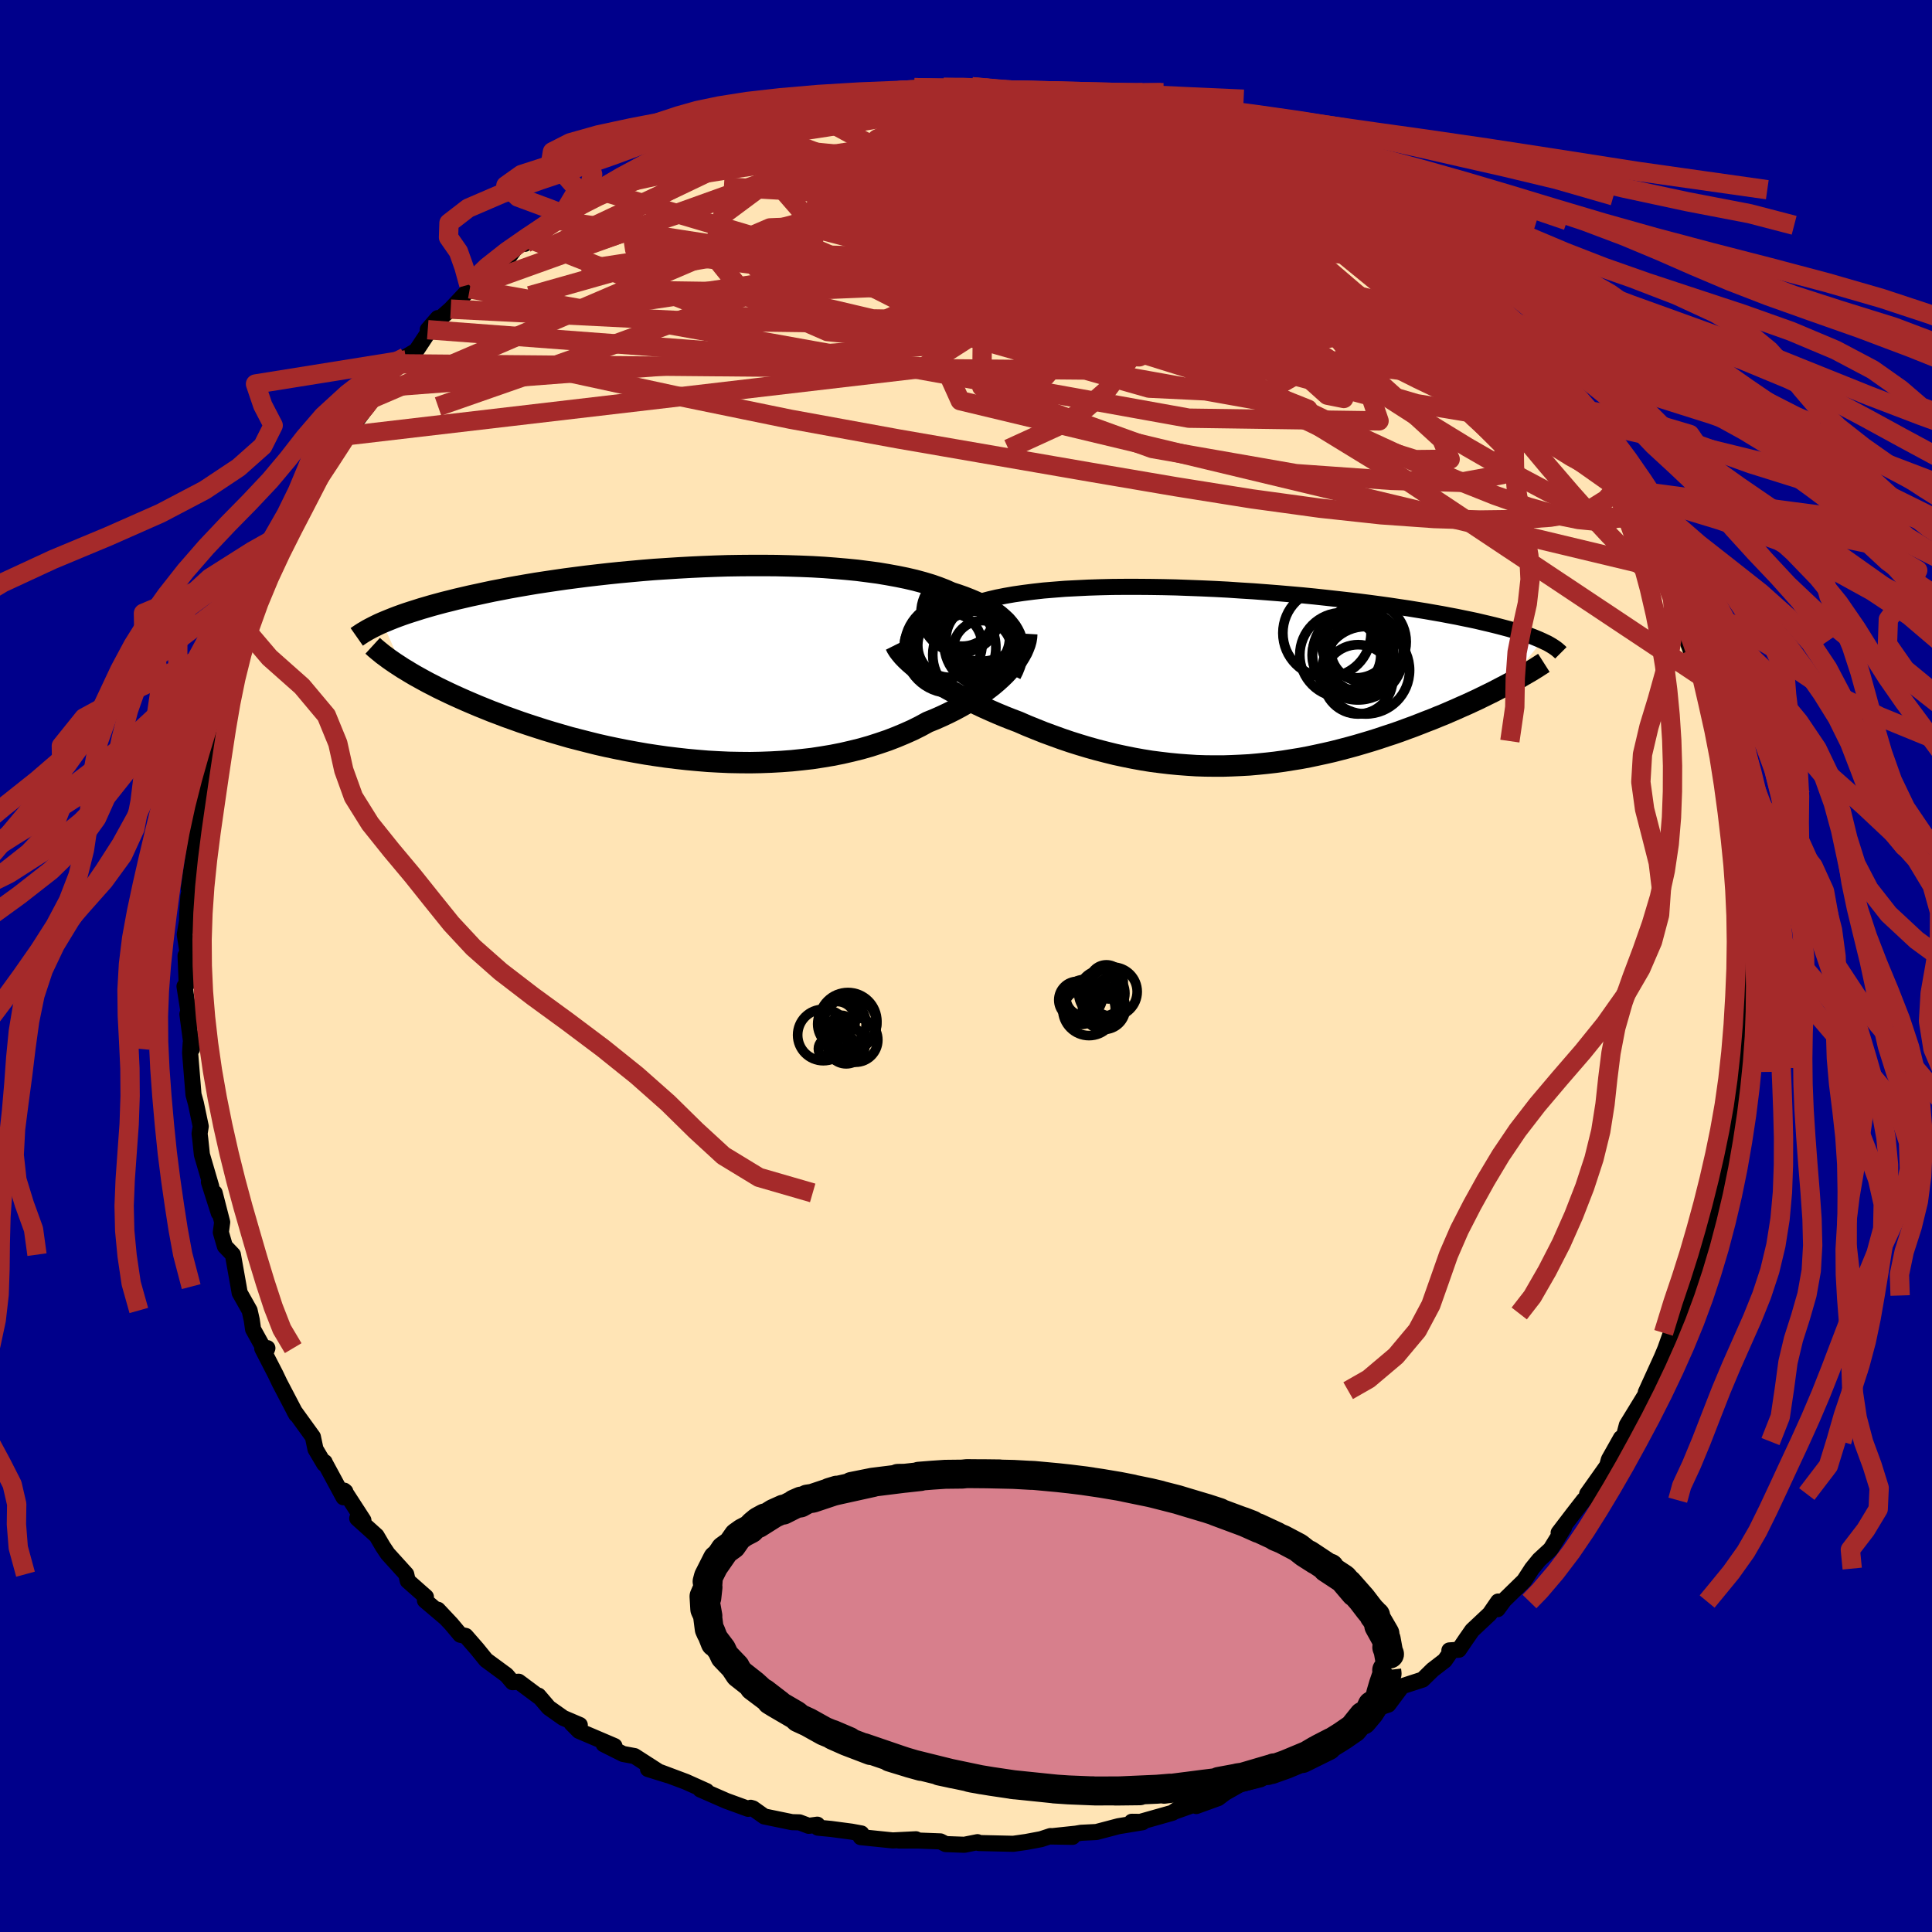 
  <svg viewBox="-100 -100 200 200" xmlns="http://www.w3.org/2000/svg" width="500" height="500" id="face-svg">
    <defs>
      <clipPath id="leftEyeClipPath">
        <polyline points="33.74,-2.92 33.56,-3.28 33.35,-3.63 33.09,-3.97 32.8,-4.31 32.46,-4.63 32.09,-4.95 31.69,-5.25 31.24,-5.55 30.76,-5.83 30.25,-6.1 29.7,-6.37 29.11,-6.62 28.5,-6.86 27.85,-7.09 27.17,-7.31 26.52,-7.6 25.82,-7.87 25.07,-8.13 24.27,-8.37 23.42,-8.6 22.52,-8.81 21.59,-9 20.6,-9.18 19.59,-9.35 18.53,-9.49 17.44,-9.63 16.32,-9.74 15.16,-9.84 13.99,-9.93 12.79,-10 11.57,-10.05 10.33,-10.09 9.08,-10.12 7.82,-10.13 6.55,-10.13 5.28,-10.12 4,-10.1 2.73,-10.06 1.45,-10.01 0.19,-9.95 -1.07,-9.88 -2.32,-9.8 -3.56,-9.72 -4.78,-9.62 -5.98,-9.51 -7.17,-9.4 -8.33,-9.28 -9.48,-9.15 -10.6,-9.02 -11.69,-8.88 -12.76,-8.74 -13.8,-8.59 -14.81,-8.44 -15.8,-8.29 -16.75,-8.13 -17.68,-7.97 -18.57,-7.81 -19.44,-7.64 -20.28,-7.48 -21.08,-7.31 -21.86,-7.14 -22.61,-6.98 -23.34,-6.81 -24.03,-6.65 -24.7,-6.48 -25.35,-6.32 -25.98,-6.15 -26.57,-5.99 -27.15,-5.82 -27.7,-5.66 -28.23,-5.49 -28.74,-5.33 -29.23,-5.17 -29.69,-5.01 -30.13,-4.85 -30.55,-4.69 -30.95,-4.53 -31.34,-4.37 -31.7,-4.22 -29.62,0.49 -29.22,0.73 -28.81,0.98 -28.37,1.24 -27.92,1.49 -27.45,1.75 -26.97,2.01 -26.46,2.27 -25.94,2.54 -25.4,2.8 -24.84,3.07 -24.26,3.34 -23.66,3.61 -23.05,3.88 -22.42,4.15 -21.76,4.43 -21.09,4.7 -20.4,4.98 -19.68,5.25 -18.95,5.53 -18.19,5.8 -17.41,6.08 -16.61,6.35 -15.78,6.62 -14.94,6.89 -14.08,7.15 -13.19,7.41 -12.29,7.67 -11.36,7.91 -10.42,8.15 -9.46,8.39 -8.49,8.61 -7.49,8.82 -6.49,9.02 -5.46,9.21 -4.43,9.39 -3.38,9.55 -2.33,9.7 -1.26,9.83 -0.19,9.95 0.9,10.05 1.98,10.14 3.07,10.2 4.16,10.25 5.25,10.27 6.35,10.28 7.43,10.26 8.52,10.22 9.6,10.16 10.67,10.08 11.73,9.97 12.78,9.85 13.82,9.69 14.84,9.52 15.85,9.32 16.85,9.09 17.82,8.85 18.77,8.58 19.7,8.28 20.61,7.97 21.49,7.63 22.35,7.27 23.18,6.9 23.98,6.5 24.75,6.08 25.47,5.79 26.17,5.48 26.85,5.16 27.51,4.83 28.14,4.49 28.76,4.14 29.35,3.79 29.91,3.42 30.45,3.05 30.97,2.67 31.46,2.29 31.92,1.9 32.35,1.51 32.75,1.12 33.12,0.72" />
      </clipPath>
      <clipPath id="rightEyeClipPath">
        <polyline points="-34.36,-4.13 -34.24,-4.41 -34.07,-4.68 -33.86,-4.95 -33.61,-5.2 -33.32,-5.45 -32.98,-5.7 -32.6,-5.93 -32.17,-6.16 -31.71,-6.37 -31.21,-6.58 -30.67,-6.78 -30.09,-6.97 -29.47,-7.16 -28.81,-7.33 -28.12,-7.49 -27.49,-7.72 -26.79,-7.94 -26.04,-8.14 -25.23,-8.33 -24.37,-8.5 -23.45,-8.66 -22.48,-8.8 -21.46,-8.93 -20.4,-9.05 -19.3,-9.14 -18.16,-9.23 -16.98,-9.29 -15.77,-9.35 -14.53,-9.39 -13.27,-9.42 -11.98,-9.43 -10.68,-9.43 -9.36,-9.42 -8.03,-9.4 -6.69,-9.37 -5.35,-9.32 -4.01,-9.27 -2.67,-9.21 -1.33,-9.14 0,-9.05 1.31,-8.97 2.62,-8.87 3.9,-8.77 5.17,-8.66 6.42,-8.55 7.64,-8.43 8.84,-8.3 10.01,-8.17 11.16,-8.04 12.27,-7.91 13.36,-7.77 14.41,-7.63 15.42,-7.49 16.41,-7.34 17.36,-7.2 18.28,-7.05 19.16,-6.91 20.01,-6.76 20.82,-6.62 21.6,-6.47 22.35,-6.33 23.07,-6.18 23.76,-6.04 24.42,-5.9 25.05,-5.75 25.65,-5.61 26.23,-5.47 26.78,-5.33 27.31,-5.19 27.8,-5.06 28.28,-4.92 28.73,-4.78 29.15,-4.65 29.55,-4.51 29.93,-4.38 30.28,-4.25 30.62,-4.11 30.93,-3.98 31.22,-3.85 27.53,0.71 27.07,0.95 26.59,1.2 26.11,1.45 25.6,1.7 25.09,1.95 24.56,2.21 24.02,2.46 23.46,2.72 22.89,2.97 22.31,3.23 21.71,3.49 21.11,3.75 20.49,4 19.86,4.26 19.21,4.51 18.55,4.77 17.88,5.03 17.19,5.28 16.49,5.54 15.77,5.79 15.03,6.03 14.29,6.28 13.53,6.52 12.76,6.75 11.98,6.98 11.18,7.2 10.38,7.41 9.56,7.62 8.73,7.81 7.9,7.99 7.05,8.17 6.2,8.33 5.33,8.47 4.46,8.61 3.58,8.73 2.7,8.83 1.8,8.92 0.91,9 0,9.05 -0.91,9.09 -1.82,9.12 -2.74,9.12 -3.66,9.11 -4.59,9.08 -5.52,9.02 -6.45,8.95 -7.38,8.86 -8.31,8.75 -9.25,8.63 -10.18,8.48 -11.12,8.31 -12.06,8.12 -12.99,7.92 -13.92,7.69 -14.85,7.45 -15.78,7.19 -16.71,6.91 -17.63,6.62 -18.54,6.31 -19.45,5.98 -20.35,5.65 -21.25,5.29 -22.14,4.93 -23.01,4.55 -23.75,4.27 -24.48,3.98 -25.2,3.68 -25.91,3.37 -26.6,3.06 -27.28,2.74 -27.94,2.42 -28.59,2.09 -29.22,1.76 -29.83,1.42 -30.43,1.09 -31,0.75 -31.55,0.41 -32.07,0.07 -32.57,-0.27" />
      </clipPath>
      <filter id="fuzzy">
        <feTurbulence id="turbulence" baseFrequency="0.05" numOctaves="3" type="noise" result="noise" />
        <feDisplacementMap in="SourceGraphic" in2="noise" scale="2" />
      </filter>
      <linearGradient id="rainbowGradient" x1="0%" y1="0%" x2="100%" y2="0%">
        <stop offset="0%" style="stop-color: rgb(145, 85, 61); stop-opacity: 1" />
        <stop offset="50%" style="stop-color: rgb(165, 42, 42); stop-opacity: 1" />
        <stop offset="100%" style="stop-color: rgb(80, 68, 68); stop-opacity: 1" />
      </linearGradient>
    </defs>
    <rect x="-100" y="-100" width="100%" height="100%" fill="rgb(0, 0, 139)" />
    <polyline id="faceContour" points="80.72,1.76 80.44,1.34 80.71,3.66 80.6,3.17 80.34,4.57 80.45,9.15 80.21,8.05 80.16,10.56 80.13,10.97 79.55,15.48 79.83,13.5 79.37,14.58 79.37,16.06 78.63,19.56 78.91,18.66 78.49,20.99 78.17,22.6 77.81,23.94 76.99,26.51 77.14,26.35 77.06,27.84 75.69,30.53 75.82,31.26 75.7,31.63 74.59,35.24 74.52,34.11 74.24,35.97 73.57,37.98 73.14,37.53 72.39,39.64 72.02,40.52 70.37,44.14 71.26,42.33 70.59,43.96 68.41,47.52 67.88,49.53 68.02,49.23 67.8,48.87 66.55,51.09 66.37,51.74 64.3,54.66 64.85,54.4 63.94,55.3 62.86,56.69 61.35,58.67 61.91,58.12 60.52,60.37 59.33,61.47 58.59,62.38 57.77,63.64 55.71,65.65 55.03,66.58 55.09,65.79 54.21,67.07 52.4,68.77 51.8,69.63 51.02,70.78 50.04,70.85 50.24,70.91 49.56,71.89 48.3,72.86 47.27,73.87 45.14,74.56 43.72,76.46 42.21,76.95 41.07,78.28 39.48,79.2 39.67,79.28 38.64,79.56 37.22,80.64 37.39,80.72 36.79,80.85 36.44,81.21 32.56,82.68 30.62,83.81 29.87,84.32 30.49,84.19 28.4,84.71 26.84,85.59 26.11,86.14 23.84,86.96 24.39,86.54 21.49,87.57 22.35,86.99 21.37,87.66 18.04,88.6 17.16,88.59 18.27,88.64 15.78,89.05 13.5,89.65 11.91,89.73 11.38,89.82 8.64,90.11 11.03,90.15 8.74,90.07 7.77,90.39 6.23,90.68 4.89,90.87 1.33,90.79 1.19,90.7 -0.17,90.97 -2.1,90.9 -2.65,90.62 -5.01,90.53 -6.94,90.53 -5.18,90.4 -7.58,90.52 -10.9,90.18 -10.83,89.8 -11.86,89.61 -13.98,89.33 -15.33,89.2 -15.39,88.89 -16.28,89.01 -17.24,88.65 -18.01,88.63 -20.88,88.04 -22.05,87.21 -22.29,87.14 -22.55,87.25 -24.8,86.43 -27.5,85.25 -26.86,85.41 -29,84.45 -31.64,83.46 -30.86,83.77 -32.92,83.13 -31.59,83.54 -34.31,81.79 -35.5,81.57 -37.51,80.56 -36.39,80.75 -40.07,79.18 -40.83,78.41 -39.98,78.57 -41.69,77.84 -43.19,76.78 -44.26,75.53 -44.19,75.67 -46.31,74.09 -46.94,74.14 -47.57,73.4 -49.68,71.85 -50.63,70.68 -51.79,69.35 -52.35,69.23 -53.28,68.12 -54.67,66.64 -53.97,67.41 -56.01,65.68 -55.91,65.31 -57.79,63.65 -57.95,62.96 -59.87,60.84 -60.37,60.09 -61.02,58.98 -63.02,57.18 -62.38,57.38 -64.37,54.31 -64.25,54.41 -64.44,55 -66.36,51.45 -66.39,51.36 -66.44,51.54 -67.34,50.02 -67.61,48.74 -69.54,46.07 -69.34,46.43 -71.05,43.16 -71.49,42.24 -72.85,39.6 -72.32,39.56 -72.49,39.98 -73.8,37.61 -73.94,36.64 -74.16,35.66 -75.19,33.83 -75.3,33.19 -75.89,29.88 -76.72,29.01 -77.14,27.57 -77,26.52 -77.78,23.49 -77.35,25.57 -78.37,22.37 -78.13,22.84 -79.1,19.53 -79.27,17.91 -79.34,17.35 -79.22,16.6 -79.72,14.22 -79.97,13.31 -80.32,8.99 -80.26,7.99 -80.12,8.58 -80.6,4.99 -80.44,4.36 -80.28,6.07 -80.9,2.1 -80.67,1.92 -80.79,-1.08 -80.48,-0.71 -80.87,-3.26 -80.63,-4.7 -80.63,-5.24 -80.5,-7.24 -80.25,-8.31 -80.45,-8.02 -80.25,-9.54 -79.82,-12.34 -79.75,-12.48 -79.76,-15.12 -78.77,-18.6 -78.74,-20.05 -78.9,-19.65 -78.43,-22.51 -78.14,-22.5 -77.71,-24.04 -78.01,-23.08 -77.21,-25.56 -76.45,-29.39 -76.62,-28.78 -75.32,-32.31 -75.98,-31.37 -74.47,-35.3 -74.83,-34.38 -74.32,-35.65 -73.59,-37.81 -73.12,-38.27 -73.11,-38.92 -71.6,-41.32 -71.17,-43.65 -70.58,-44.46 -69.63,-45.34 -70.04,-45.74 -68.93,-47.07 -67.94,-48.45 -67.49,-49.41 -66.34,-51.43 -66.08,-52.22 -64.1,-55.28 -63.89,-54.92 -64.46,-54.55 -63.59,-55.78 -61.85,-58.09 -61.35,-58.79 -60.62,-59.88 -58.7,-62.34 -57.96,-62.75 -58.05,-63.02 -56.91,-63.7 -54.68,-67.07 -55.72,-65.87 -55.31,-66.26 -53.34,-68 -51.37,-70.1 -50.13,-70.66 -51.47,-70.53 -49.87,-71.03 -49.02,-72.32 -47.55,-73.09 -46.11,-75.04 -45.26,-75.28 -45.67,-74.76 -41.76,-77.86 -42.12,-77.17 -41.6,-77.65 -41.32,-78.52 -37.88,-80.25 -37.39,-80.49 -36.98,-80.85 -33.79,-82.77 -33.73,-82.26 -32.27,-83.55 -32.29,-83.31 -29.61,-84.67 -30.09,-84.62 -28.07,-85.48 -27.76,-85.23 -24.53,-86.76 -24.62,-86.47 -23.15,-87.34 -23.07,-87.09 -22.05,-87.24 -19.65,-88.16 -16.63,-88.68 -16.4,-89.1 -16.39,-89.08 -15.44,-89.3 -15.38,-89.37 -13.55,-89.44 -11.84,-89.62 -10.92,-89.93 -10.5,-90.2 -9.42,-90.2 -4.67,-90.95 -5.34,-90.93 -5.16,-90.82 -2.14,-90.76 -2.32,-90.95 0.62,-91.02 1.24,-90.84 1.96,-90.89 1.87,-90.83 5.57,-90.48 7.23,-90.36 8.48,-90.4 9.22,-90.28 11.73,-89.89 9.87,-90.41 13.6,-89.73 14.05,-89.46 14.27,-89.26 16.77,-89.03 18.63,-88.26 19.72,-88.05 21.72,-87.93 21.02,-87.6 21.91,-87.2 25.03,-86.69 24.15,-86.47 27.83,-85.3 25.38,-86.37 28.97,-84.9 28.62,-85.19 31.06,-83.95 31.68,-83.47 32.69,-83.22 32.77,-83 35.57,-81.75 38.26,-80.36 38.67,-79.72 40.6,-78.6 40.05,-78.72 40.93,-78.16 42.9,-77.16 43.06,-76.68 43.66,-76.73 46.73,-73.64 46.45,-74.21 47.09,-73.63 47.96,-72.93 50.64,-70.49 50.63,-70.78 52.57,-69.06 53.06,-68.48 52.1,-69.21 53.62,-68.24 55.03,-66.44 56.58,-65.24 56.97,-64.53 59.08,-62.31 59.55,-61.45 60.11,-60.98 60.29,-59.86 62.46,-57.79 62.36,-57.35 62.91,-56.75 63.1,-56.62 63.63,-55.86 65.21,-53.53 65.37,-53.12 67.41,-50.5 67.97,-49.28 67.27,-50.48 67.51,-49.44 68.99,-46.88 69.7,-46.32 70.62,-44.42 71.18,-42.74 71.48,-41.89 71.92,-41.15 73.53,-37.68 73.75,-37.3 74.64,-35.01 74.48,-35.3 75.17,-32.77 74.65,-33.68 75.78,-30.64 76.17,-29.93 76.98,-27.35 76.78,-27.46 77.08,-25.69 77.96,-23.28 78.11,-23 78.18,-22.2 78.64,-19.1 79.12,-18.59 78.88,-17.54 79.41,-15.59 79.99,-12.75 79.95,-10.55 79.98,-11.45 80.34,-8.85 80.12,-10.49 80.33,-8.47 80.69,-4.76 80.49,-5.21 80.82,-2.73 80.58,-0.78 80.72,1.76 80.44,1.34" fill="rgb(255, 228, 181)" stroke="black" stroke-width="1.667" stroke-linejoin="round" filter="url(#fuzzy)" />
    <g transform="translate(28.43 -29.82)">
      <polyline id="rightCountour" points="-34.36,-4.13 -34.24,-4.41 -34.07,-4.68 -33.86,-4.95 -33.61,-5.2 -33.32,-5.45 -32.98,-5.7 -32.6,-5.93 -32.17,-6.16 -31.71,-6.37 -31.21,-6.58 -30.67,-6.78 -30.09,-6.97 -29.47,-7.16 -28.81,-7.33 -28.12,-7.49 -27.49,-7.72 -26.79,-7.94 -26.04,-8.14 -25.23,-8.33 -24.37,-8.5 -23.45,-8.66 -22.48,-8.8 -21.46,-8.93 -20.4,-9.05 -19.3,-9.14 -18.16,-9.23 -16.98,-9.29 -15.77,-9.35 -14.53,-9.39 -13.27,-9.42 -11.98,-9.43 -10.68,-9.43 -9.36,-9.42 -8.03,-9.4 -6.69,-9.37 -5.35,-9.32 -4.01,-9.27 -2.67,-9.21 -1.33,-9.14 0,-9.05 1.31,-8.97 2.62,-8.87 3.9,-8.77 5.17,-8.66 6.42,-8.55 7.64,-8.43 8.84,-8.3 10.01,-8.17 11.16,-8.04 12.27,-7.91 13.36,-7.77 14.41,-7.63 15.42,-7.49 16.41,-7.34 17.36,-7.2 18.28,-7.05 19.16,-6.91 20.01,-6.76 20.82,-6.62 21.6,-6.47 22.35,-6.33 23.07,-6.18 23.76,-6.04 24.42,-5.9 25.05,-5.75 25.65,-5.61 26.23,-5.47 26.78,-5.33 27.31,-5.19 27.8,-5.06 28.28,-4.92 28.73,-4.78 29.15,-4.65 29.55,-4.51 29.93,-4.38 30.28,-4.25 30.62,-4.11 30.93,-3.98 31.22,-3.85 27.53,0.71 27.07,0.95 26.59,1.2 26.11,1.45 25.6,1.7 25.09,1.95 24.56,2.21 24.02,2.46 23.46,2.72 22.89,2.97 22.31,3.23 21.71,3.49 21.11,3.75 20.49,4 19.86,4.26 19.21,4.51 18.55,4.77 17.88,5.03 17.19,5.28 16.49,5.54 15.77,5.79 15.03,6.03 14.29,6.28 13.53,6.52 12.76,6.75 11.98,6.98 11.18,7.2 10.38,7.41 9.56,7.62 8.73,7.81 7.9,7.99 7.05,8.17 6.2,8.33 5.33,8.47 4.46,8.61 3.58,8.73 2.7,8.83 1.8,8.92 0.91,9 0,9.05 -0.91,9.09 -1.82,9.12 -2.74,9.12 -3.66,9.11 -4.59,9.08 -5.52,9.02 -6.45,8.95 -7.38,8.86 -8.31,8.75 -9.25,8.63 -10.18,8.48 -11.12,8.31 -12.06,8.12 -12.99,7.92 -13.92,7.69 -14.85,7.45 -15.78,7.19 -16.71,6.91 -17.63,6.62 -18.54,6.31 -19.45,5.98 -20.35,5.65 -21.25,5.29 -22.14,4.93 -23.01,4.55 -23.75,4.27 -24.48,3.98 -25.2,3.68 -25.91,3.37 -26.6,3.06 -27.28,2.74 -27.94,2.42 -28.59,2.09 -29.22,1.76 -29.83,1.42 -30.43,1.09 -31,0.75 -31.55,0.41 -32.07,0.07 -32.57,-0.27" fill="white" stroke="white" stroke-width="0" stroke-linejoin="round" filter="url(#fuzzy)" />
    </g>
    <g transform="translate(-28.7 -31.33)">
      <polyline id="leftCountour" points="33.74,-2.92 33.56,-3.28 33.35,-3.63 33.09,-3.97 32.8,-4.31 32.46,-4.63 32.09,-4.95 31.69,-5.25 31.24,-5.55 30.76,-5.83 30.25,-6.1 29.7,-6.37 29.11,-6.62 28.5,-6.86 27.85,-7.09 27.17,-7.31 26.52,-7.6 25.82,-7.87 25.07,-8.13 24.27,-8.37 23.42,-8.6 22.52,-8.81 21.59,-9 20.6,-9.18 19.59,-9.35 18.53,-9.49 17.44,-9.63 16.32,-9.74 15.16,-9.84 13.99,-9.93 12.79,-10 11.57,-10.05 10.33,-10.09 9.08,-10.12 7.82,-10.13 6.55,-10.13 5.28,-10.12 4,-10.1 2.73,-10.06 1.45,-10.01 0.19,-9.95 -1.07,-9.88 -2.32,-9.8 -3.56,-9.72 -4.78,-9.62 -5.98,-9.51 -7.17,-9.4 -8.33,-9.28 -9.48,-9.15 -10.6,-9.02 -11.69,-8.88 -12.76,-8.74 -13.8,-8.59 -14.81,-8.44 -15.8,-8.29 -16.75,-8.13 -17.68,-7.97 -18.57,-7.81 -19.44,-7.64 -20.28,-7.48 -21.08,-7.31 -21.86,-7.14 -22.61,-6.98 -23.34,-6.81 -24.03,-6.65 -24.7,-6.48 -25.35,-6.32 -25.98,-6.15 -26.57,-5.99 -27.15,-5.82 -27.7,-5.66 -28.23,-5.49 -28.74,-5.33 -29.23,-5.17 -29.69,-5.01 -30.13,-4.85 -30.55,-4.69 -30.95,-4.53 -31.34,-4.37 -31.7,-4.22 -29.62,0.49 -29.22,0.73 -28.81,0.98 -28.37,1.24 -27.92,1.49 -27.45,1.75 -26.97,2.01 -26.46,2.27 -25.94,2.54 -25.4,2.8 -24.84,3.07 -24.26,3.34 -23.66,3.61 -23.05,3.88 -22.42,4.15 -21.76,4.43 -21.09,4.7 -20.4,4.98 -19.68,5.25 -18.95,5.53 -18.19,5.8 -17.41,6.08 -16.61,6.35 -15.78,6.62 -14.94,6.89 -14.08,7.15 -13.19,7.41 -12.29,7.67 -11.36,7.91 -10.42,8.15 -9.46,8.39 -8.49,8.61 -7.49,8.82 -6.49,9.02 -5.46,9.21 -4.43,9.39 -3.38,9.55 -2.33,9.7 -1.26,9.83 -0.19,9.95 0.9,10.05 1.98,10.14 3.07,10.2 4.16,10.25 5.25,10.27 6.35,10.28 7.43,10.26 8.52,10.22 9.6,10.16 10.67,10.08 11.73,9.97 12.78,9.85 13.82,9.69 14.84,9.52 15.85,9.32 16.85,9.09 17.82,8.85 18.77,8.58 19.7,8.28 20.61,7.97 21.49,7.63 22.35,7.27 23.18,6.9 23.98,6.5 24.75,6.08 25.47,5.79 26.17,5.48 26.85,5.16 27.51,4.83 28.14,4.49 28.76,4.14 29.35,3.79 29.91,3.42 30.45,3.05 30.97,2.67 31.46,2.29 31.92,1.9 32.35,1.51 32.75,1.12 33.12,0.72" fill="white" stroke="white" stroke-width="0" stroke-linejoin="round" filter="url(#fuzzy)" />
    </g>
    <g transform="translate(28.43 -29.82)">
      <polyline id="rightUpper" points="-33.19,-1.12 -33.49,-1.44 -33.76,-1.75 -33.99,-2.06 -34.17,-2.36 -34.31,-2.67 -34.41,-2.97 -34.46,-3.27 -34.47,-3.56 -34.44,-3.85 -34.36,-4.13 -34.24,-4.41 -34.07,-4.68 -33.86,-4.95 -33.61,-5.2 -33.32,-5.45 -32.98,-5.7 -32.6,-5.93 -32.17,-6.16 -31.71,-6.37 -31.21,-6.58 -30.67,-6.78 -30.09,-6.97 -29.47,-7.16 -28.81,-7.33 -28.12,-7.49 -27.49,-7.72 -26.79,-7.94 -26.04,-8.14 -25.23,-8.33 -24.37,-8.5 -23.45,-8.66 -22.48,-8.8 -21.46,-8.93 -20.4,-9.05 -19.3,-9.14 -18.16,-9.23 -16.98,-9.29 -15.77,-9.35 -14.53,-9.39 -13.27,-9.42 -11.98,-9.43 -10.68,-9.43 -9.36,-9.42 -8.03,-9.4 -6.69,-9.37 -5.35,-9.32 -4.01,-9.27 -2.67,-9.21 -1.33,-9.14 0,-9.05 1.31,-8.97 2.62,-8.87 3.9,-8.77 5.17,-8.66 6.42,-8.55 7.64,-8.43 8.84,-8.3 10.01,-8.17 11.16,-8.04 12.27,-7.91 13.36,-7.77 14.41,-7.63 15.42,-7.49 16.41,-7.34 17.36,-7.2 18.28,-7.05 19.16,-6.91 20.01,-6.76 20.82,-6.62 21.6,-6.47 22.35,-6.33 23.07,-6.18 23.76,-6.04 24.42,-5.9 25.05,-5.75 25.65,-5.61 26.23,-5.47 26.78,-5.33 27.31,-5.19 27.8,-5.06 28.28,-4.92 28.73,-4.78 29.15,-4.65 29.55,-4.51 29.93,-4.38 30.28,-4.25 30.62,-4.11 30.93,-3.98 31.22,-3.85 31.49,-3.72 31.75,-3.6 31.98,-3.47 32.2,-3.34 32.39,-3.22 32.58,-3.09 32.74,-2.97 32.89,-2.84 33.03,-2.72 33.15,-2.6" fill="none" stroke="black" stroke-width="1.667" stroke-linejoin="round" filter="url(#fuzzy)" />
      <polyline id="rightLower" points="-35.73,-3.42 -35.59,-3.14 -35.41,-2.85 -35.18,-2.55 -34.92,-2.24 -34.61,-1.92 -34.27,-1.6 -33.89,-1.27 -33.48,-0.94 -33.04,-0.61 -32.57,-0.27 -32.07,0.07 -31.55,0.41 -31,0.75 -30.43,1.09 -29.83,1.42 -29.22,1.76 -28.59,2.09 -27.94,2.42 -27.28,2.74 -26.6,3.06 -25.91,3.37 -25.2,3.68 -24.48,3.98 -23.75,4.27 -23.01,4.55 -22.14,4.93 -21.25,5.29 -20.35,5.65 -19.45,5.98 -18.54,6.31 -17.63,6.62 -16.71,6.91 -15.78,7.19 -14.85,7.45 -13.92,7.69 -12.99,7.92 -12.06,8.12 -11.12,8.31 -10.18,8.48 -9.25,8.63 -8.31,8.75 -7.38,8.86 -6.45,8.95 -5.52,9.02 -4.59,9.08 -3.66,9.11 -2.74,9.12 -1.82,9.12 -0.91,9.09 0,9.05 0.91,9 1.8,8.92 2.7,8.83 3.58,8.73 4.46,8.61 5.33,8.47 6.2,8.33 7.05,8.17 7.9,7.99 8.73,7.81 9.56,7.62 10.38,7.41 11.18,7.2 11.98,6.98 12.76,6.75 13.53,6.52 14.29,6.28 15.03,6.03 15.77,5.79 16.49,5.54 17.19,5.28 17.88,5.03 18.55,4.77 19.21,4.51 19.86,4.26 20.49,4 21.11,3.75 21.71,3.49 22.31,3.23 22.89,2.97 23.46,2.72 24.02,2.46 24.56,2.21 25.09,1.95 25.6,1.7 26.11,1.45 26.59,1.2 27.07,0.95 27.53,0.71 27.98,0.47 28.41,0.23 28.83,0 29.23,-0.24 29.63,-0.47 30.01,-0.69 30.37,-0.91 30.72,-1.13 31.06,-1.35 31.39,-1.56" fill="none" stroke="black" stroke-width="2.222" stroke-linejoin="round" filter="url(#fuzzy)" />
      <circle r="4.384" cx="10.509" cy="-2.381" stroke="black" fill="none" stroke-width="1.0" filter="url(#fuzzy)" clip-path="url(#rightEyeClipPath)" /><circle r="3.24" cx="12.569" cy="-2.911" stroke="black" fill="none" stroke-width="1.0" filter="url(#fuzzy)" clip-path="url(#rightEyeClipPath)" /><circle r="4.168" cx="12.974" cy="-3.741" stroke="black" fill="none" stroke-width="1.0" filter="url(#fuzzy)" clip-path="url(#rightEyeClipPath)" /><circle r="4.526" cx="12.964" cy="-0.796" stroke="black" fill="none" stroke-width="1.0" filter="url(#fuzzy)" clip-path="url(#rightEyeClipPath)" /><circle r="3.552" cx="10.954" cy="-2.361" stroke="black" fill="none" stroke-width="1.0" filter="url(#fuzzy)" clip-path="url(#rightEyeClipPath)" /><circle r="4.708" cx="12.144" cy="-2.431" stroke="black" fill="none" stroke-width="1.0" filter="url(#fuzzy)" clip-path="url(#rightEyeClipPath)" /><circle r="3.588" cx="12.159" cy="0.144" stroke="black" fill="none" stroke-width="1.0" filter="url(#fuzzy)" clip-path="url(#rightEyeClipPath)" /><circle r="3.432" cx="12.479" cy="-1.971" stroke="black" fill="none" stroke-width="1.0" filter="url(#fuzzy)" clip-path="url(#rightEyeClipPath)" /><circle r="4.562" cx="8.934" cy="-4.651" stroke="black" fill="none" stroke-width="1.0" filter="url(#fuzzy)" clip-path="url(#rightEyeClipPath)" /><circle r="3.598" cx="11.969" cy="-3.606" stroke="black" fill="none" stroke-width="1.0" filter="url(#fuzzy)" clip-path="url(#rightEyeClipPath)" />
      </g>
    <g transform="translate(-28.7 -31.33)">
      <polyline id="leftUpper" points="33.33,1.13 33.55,0.69 33.72,0.27 33.86,-0.16 33.96,-0.57 34.03,-0.98 34.05,-1.39 34.03,-1.78 33.97,-2.17 33.87,-2.55 33.74,-2.92 33.56,-3.28 33.35,-3.63 33.09,-3.97 32.8,-4.31 32.46,-4.63 32.09,-4.95 31.69,-5.25 31.24,-5.55 30.76,-5.83 30.25,-6.1 29.7,-6.37 29.11,-6.62 28.5,-6.86 27.85,-7.09 27.17,-7.31 26.52,-7.6 25.82,-7.87 25.07,-8.13 24.27,-8.37 23.42,-8.6 22.52,-8.81 21.59,-9 20.6,-9.18 19.59,-9.35 18.53,-9.49 17.44,-9.63 16.32,-9.74 15.16,-9.84 13.99,-9.93 12.79,-10 11.57,-10.05 10.33,-10.09 9.08,-10.12 7.82,-10.13 6.55,-10.13 5.28,-10.12 4,-10.1 2.73,-10.06 1.45,-10.01 0.19,-9.95 -1.07,-9.88 -2.32,-9.8 -3.56,-9.72 -4.78,-9.62 -5.98,-9.51 -7.17,-9.4 -8.33,-9.28 -9.48,-9.15 -10.6,-9.02 -11.69,-8.88 -12.76,-8.74 -13.8,-8.59 -14.81,-8.44 -15.8,-8.29 -16.75,-8.13 -17.68,-7.97 -18.57,-7.81 -19.44,-7.64 -20.28,-7.48 -21.08,-7.31 -21.86,-7.14 -22.61,-6.98 -23.34,-6.81 -24.03,-6.65 -24.7,-6.48 -25.35,-6.32 -25.98,-6.15 -26.57,-5.99 -27.15,-5.82 -27.7,-5.66 -28.23,-5.49 -28.74,-5.33 -29.23,-5.17 -29.69,-5.01 -30.13,-4.85 -30.55,-4.69 -30.95,-4.53 -31.34,-4.37 -31.7,-4.22 -32.04,-4.07 -32.37,-3.91 -32.67,-3.76 -32.96,-3.61 -33.24,-3.46 -33.49,-3.31 -33.73,-3.17 -33.96,-3.02 -34.17,-2.88 -34.37,-2.74" fill="none" stroke="black" stroke-width="2.222" stroke-linejoin="round" filter="url(#fuzzy)" />
      <polyline id="leftLower" points="34.99,-3.06 34.97,-2.72 34.91,-2.36 34.81,-2 34.67,-1.63 34.5,-1.24 34.29,-0.86 34.05,-0.47 33.77,-0.07 33.46,0.32 33.12,0.72 32.75,1.12 32.35,1.51 31.92,1.9 31.46,2.29 30.97,2.67 30.45,3.05 29.91,3.42 29.35,3.79 28.76,4.14 28.14,4.49 27.51,4.83 26.85,5.16 26.17,5.48 25.47,5.79 24.75,6.08 23.98,6.5 23.18,6.9 22.35,7.27 21.49,7.63 20.61,7.97 19.7,8.28 18.77,8.58 17.82,8.85 16.85,9.09 15.85,9.32 14.84,9.52 13.82,9.69 12.78,9.85 11.73,9.97 10.67,10.08 9.6,10.16 8.52,10.22 7.43,10.26 6.35,10.28 5.25,10.27 4.16,10.25 3.07,10.2 1.98,10.14 0.9,10.05 -0.19,9.95 -1.26,9.83 -2.33,9.7 -3.38,9.55 -4.43,9.39 -5.46,9.21 -6.49,9.02 -7.49,8.82 -8.49,8.61 -9.46,8.39 -10.42,8.15 -11.36,7.91 -12.29,7.67 -13.19,7.41 -14.08,7.15 -14.94,6.89 -15.78,6.62 -16.61,6.35 -17.41,6.08 -18.19,5.8 -18.95,5.53 -19.68,5.25 -20.4,4.98 -21.09,4.7 -21.76,4.43 -22.42,4.15 -23.05,3.88 -23.66,3.61 -24.26,3.34 -24.84,3.07 -25.4,2.8 -25.94,2.54 -26.46,2.27 -26.97,2.01 -27.45,1.75 -27.92,1.49 -28.37,1.24 -28.81,0.98 -29.22,0.73 -29.62,0.49 -30,0.24 -30.37,0 -30.72,-0.24 -31.05,-0.47 -31.37,-0.71 -31.67,-0.93 -31.95,-1.16 -32.22,-1.38 -32.48,-1.6 -32.72,-1.82" fill="none" stroke="black" stroke-width="2.222" stroke-linejoin="round" filter="url(#fuzzy)" />
      <circle r="4.086" cx="30.464" cy="-2.704" stroke="black" fill="none" stroke-width="1.0" filter="url(#fuzzy)" clip-path="url(#leftEyeClipPath)" /><circle r="3.022" cx="30.384" cy="-1.404" stroke="black" fill="none" stroke-width="1.0" filter="url(#fuzzy)" clip-path="url(#leftEyeClipPath)" /><circle r="4.516" cx="29.774" cy="-0.884" stroke="black" fill="none" stroke-width="1.0" filter="url(#fuzzy)" clip-path="url(#leftEyeClipPath)" /><circle r="3.362" cx="28.314" cy="-5.139" stroke="black" fill="none" stroke-width="1.0" filter="url(#fuzzy)" clip-path="url(#leftEyeClipPath)" /><circle r="4.688" cx="30.249" cy="-4.904" stroke="black" fill="none" stroke-width="1.0" filter="url(#fuzzy)" clip-path="url(#leftEyeClipPath)" /><circle r="4.474" cx="30.904" cy="-2.019" stroke="black" fill="none" stroke-width="1.0" filter="url(#fuzzy)" clip-path="url(#leftEyeClipPath)" /><circle r="4.734" cx="27.059" cy="-1.659" stroke="black" fill="none" stroke-width="1.0" filter="url(#fuzzy)" clip-path="url(#leftEyeClipPath)" /><circle r="3.328" cx="27.034" cy="-1.879" stroke="black" fill="none" stroke-width="1.0" filter="url(#fuzzy)" clip-path="url(#leftEyeClipPath)" /><circle r="4.104" cx="28.144" cy="-5.234" stroke="black" fill="none" stroke-width="1.0" filter="url(#fuzzy)" clip-path="url(#leftEyeClipPath)" /><circle r="3.28" cx="29.929" cy="-2.614" stroke="black" fill="none" stroke-width="1.0" filter="url(#fuzzy)" clip-path="url(#leftEyeClipPath)" />
    </g>
    <g id="hairs">
      <polyline points="25.03,-86.69 25.22,-86.33 25.91,-86.02 26.51,-85.79 26.99,-85.57 27.3,-85.35 27.34,-85.18 27.04,-85.08 26.34,-85.07 25.18,-85.15 23.51,-85.35 21.22,-85.69 18.22,-86.23 14.49,-87.03 10.02,-88.12 4.63,-89.45" fill="none" stroke="rgb(165, 42, 42)" stroke-width="2" stroke-linejoin="round" filter="url(#fuzzy)" /><polyline points="40.93,-78.16 42.3,-77.37 43.33,-76.63 44.39,-75.8 45.43,-74.96 46.38,-74.18 47.25,-73.46 48.02,-72.82 48.66,-72.27 49.12,-71.87 49.32,-71.65 49.28,-71.62 48.98,-71.78 48.46,-72.09 47.68,-72.57 46.57,-73.27 45.02,-74.25 42.96,-75.58 40.4,-77.26 37.49,-79.23 34.37,-81.44" fill="none" stroke="rgb(165, 42, 42)" stroke-width="2" stroke-linejoin="round" filter="url(#fuzzy)" /><polyline points="-2.32,-90.95 -0.17,-90.9 1.35,-90.7 2.91,-90.4 4.78,-90.01 6.92,-89.54 9.19,-89.03 11.47,-88.47 13.72,-87.86 15.93,-87.22 18.1,-86.54 20.25,-85.84 22.39,-85.13 24.51,-84.42 26.57,-83.74 28.54,-83.09 30.36,-82.51 31.98,-81.98 33.4,-81.53 34.63,-81.12 35.72,-80.76 36.67,-80.45 37.44,-80.23 37.92,-80.2" fill="none" stroke="rgb(165, 42, 42)" stroke-width="2" stroke-linejoin="round" filter="url(#fuzzy)" /><polyline points="24.15,-86.47 26.16,-85.85 27.32,-85.4 28.63,-84.78 30.12,-84 31.71,-83.12 33.35,-82.19 35.03,-81.21 36.76,-80.2 38.49,-79.17 40.16,-78.16 41.69,-77.2 43.04,-76.33 44.17,-75.57 45.08,-74.96 45.78,-74.49 46.25,-74.19 46.48,-74.05 46.49,-74.08 46.23,-74.3 45.61,-74.82 44.46,-75.76" fill="none" stroke="rgb(165, 42, 42)" stroke-width="2" stroke-linejoin="round" filter="url(#fuzzy)" /><polyline points="62.91,-56.75 63.16,-56.4 63.47,-55.7 63.66,-54.94 63.55,-54.37 63.03,-54.12 62.04,-54.25 60.61,-54.7 58.76,-55.41 56.5,-56.33 53.79,-57.5 50.58,-58.95 46.81,-60.75 42.47,-62.93 37.58,-65.51 32.12,-68.51 26.02,-71.96 19.2,-75.9 11.59,-80.37 3.26,-85.36" fill="none" stroke="rgb(165, 42, 42)" stroke-width="2" stroke-linejoin="round" filter="url(#fuzzy)" /><polyline points="40.05,-78.72 41.05,-78.12 41.94,-77.54 42.61,-77.01 43.09,-76.51 43.33,-76.11 43.27,-75.86 42.86,-75.77 42.09,-75.85 40.91,-76.13 39.27,-76.64 37.1,-77.43 34.37,-78.52 31.1,-79.88 27.32,-81.47 23,-83.27 18.05,-85.32 12.3,-87.7" fill="none" stroke="rgb(165, 42, 42)" stroke-width="2" stroke-linejoin="round" filter="url(#fuzzy)" /><polyline points="-2.14,-90.76 -1.56,-90.87 -0.64,-90.83 0,-90.69 0.38,-90.46 0.58,-90.13 0.56,-89.7 0.18,-89.18 -0.68,-88.55 -2.1,-87.8 -4.09,-86.93 -6.64,-85.92 -9.74,-84.76 -13.41,-83.44 -17.67,-81.94 -22.56,-80.27 -28.15,-78.38 -34.53,-76.23 -41.81,-73.79" fill="none" stroke="rgb(165, 42, 42)" stroke-width="2" stroke-linejoin="round" filter="url(#fuzzy)" /><polyline points="43.06,-76.68 44.2,-75.97 45.44,-74.96 46.46,-74.12 47.39,-73.35 48.3,-72.59 49.15,-71.87 49.86,-71.26 50.39,-70.78 50.72,-70.44 50.88,-70.21 50.89,-70.07 50.75,-70.02 50.4,-70.08 49.78,-70.31 48.85,-70.74 47.57,-71.42 45.96,-72.34 44.01,-73.52 41.73,-74.98 39.08,-76.73 36.07,-78.77 32.76,-81.04 29.12,-83.5" fill="none" stroke="rgb(165, 42, 42)" stroke-width="2" stroke-linejoin="round" filter="url(#fuzzy)" /><polyline points="1.87,-90.83 4.66,-90.58 6.42,-90.43 7.61,-90.32 8.44,-90.2 9.01,-90.06 9.37,-89.87 9.54,-89.63 9.51,-89.33 9.26,-88.99 8.76,-88.61 7.95,-88.21 6.76,-87.79 5.14,-87.35 3.07,-86.88 0.55,-86.38 -2.4,-85.83 -5.79,-85.25 -9.65,-84.64 -14.01,-83.99 -18.91,-83.29 -24.45,-82.47 -30.73,-81.48" fill="none" stroke="rgb(165, 42, 42)" stroke-width="2" stroke-linejoin="round" filter="url(#fuzzy)" /><polyline points="-5.34,-90.93 -4.46,-90.86 -3.16,-90.86 -1.93,-90.87 -0.88,-90.85 -0.03,-90.8 0.67,-90.7 1.25,-90.57 1.69,-90.42 1.93,-90.24 1.85,-90.05 1.37,-89.82 0.42,-89.54 -0.99,-89.21 -2.84,-88.83 -5.1,-88.41 -7.75,-87.94 -10.85,-87.42 -14.51,-86.83 -18.88,-86.17 -24.02,-85.47" fill="none" stroke="rgb(165, 42, 42)" stroke-width="2" stroke-linejoin="round" filter="url(#fuzzy)" /><polyline points="-32.29,-83.31 -30.51,-84.21 -29.17,-84.78 -27.7,-85.29 -26.07,-85.8 -24.39,-86.3 -22.74,-86.78 -21.11,-87.23 -19.48,-87.66 -17.85,-88.09 -16.26,-88.5 -14.8,-88.89 -13.56,-89.23 -12.59,-89.51 -11.88,-89.71 -11.44,-89.84 -11.23,-89.89 -11.25,-89.89 -11.52,-89.84 -12.08,-89.75 -12.99,-89.62 -14.21,-89.48" fill="none" stroke="rgb(165, 42, 42)" stroke-width="2" stroke-linejoin="round" filter="url(#fuzzy)" /><polyline points="60.11,-60.98 60.7,-59.79 61.36,-58.81 61.7,-58.22 61.79,-57.92 61.7,-57.78 61.45,-57.73 61,-57.81 60.26,-58.12 59.14,-58.75 57.6,-59.76 55.64,-61.17 53.28,-62.93 50.52,-65.04 47.35,-67.49 43.73,-70.33 39.64,-73.62 35.07,-77.41 30.01,-81.77" fill="none" stroke="rgb(165, 42, 42)" stroke-width="2" stroke-linejoin="round" filter="url(#fuzzy)" /><polyline points="32.77,-83 35.17,-81.84 36.85,-80.88 37.85,-80.16 38.35,-79.66 38.47,-79.32 38.3,-79.08 37.88,-78.91 37.19,-78.8 36.2,-78.76 34.86,-78.81 33.13,-78.98 30.96,-79.29 28.34,-79.73 25.22,-80.33 21.55,-81.09 17.25,-82.04 12.26,-83.18 6.64,-84.51 0.52,-86 -6.07,-87.62" fill="none" stroke="rgb(165, 42, 42)" stroke-width="2" stroke-linejoin="round" filter="url(#fuzzy)" /><polyline points="21.91,-87.2 23.65,-86.75 24.19,-86.31 24.06,-85.87 23.37,-85.4 22.15,-84.83 20.39,-84.16 18.01,-83.38 14.95,-82.51 11.2,-81.57 6.71,-80.52 1.45,-79.35 -4.66,-78.07 -11.75,-76.7 -19.96,-75.23 -29.33,-73.67 -39.82,-72.06" fill="none" stroke="rgb(165, 42, 42)" stroke-width="2" stroke-linejoin="round" filter="url(#fuzzy)" /><polyline points="-22.05,-87.24 -19.81,-87.97 -18.22,-88.44 -17.3,-88.71 -16.78,-88.84 -16.45,-88.87 -16.19,-88.81 -16.02,-88.68 -15.99,-88.48 -16.16,-88.19 -16.58,-87.79 -17.29,-87.25 -18.35,-86.57 -19.8,-85.72 -21.69,-84.68 -24.06,-83.47 -26.93,-82.06 -30.32,-80.44 -34.29,-78.58 -38.9,-76.41 -44.17,-73.9" fill="none" stroke="rgb(165, 42, 42)" stroke-width="2" stroke-linejoin="round" filter="url(#fuzzy)" /><polyline points="52.57,-69.06 52.7,-68.83 52.83,-68.63 53.18,-68.21 53.55,-67.66 53.76,-67.17 53.67,-66.85 53.18,-66.77 52.26,-66.99 50.88,-67.54 49.02,-68.42 46.69,-69.67 43.85,-71.31 40.48,-73.35 36.5,-75.78 31.84,-78.6 26.43,-81.8 20.33,-85.42" fill="none" stroke="rgb(165, 42, 42)" stroke-width="2" stroke-linejoin="round" filter="url(#fuzzy)" /><polyline points="42.9,-77.16 43.15,-76.75 43.49,-76.2 43.49,-75.71 42.91,-75.45 41.71,-75.42 39.92,-75.58 37.47,-75.94 34.25,-76.55 30.11,-77.48 24.99,-78.73 18.91,-80.29 11.95,-82.1 4.11,-84.15 -4.88,-86.52" fill="none" stroke="rgb(165, 42, 42)" stroke-width="2" stroke-linejoin="round" filter="url(#fuzzy)" /><polyline points="-37.88,-80.25 -36.96,-80.59 -35.02,-81.14 -32.38,-81.71 -29.28,-82.2 -25.8,-82.61 -21.95,-82.97 -17.78,-83.32 -13.33,-83.66 -8.65,-84 -3.74,-84.33 1.34,-84.63 6.52,-84.89 11.7,-85.12 16.76,-85.35 21.57,-85.65" fill="none" stroke="rgb(165, 42, 42)" stroke-width="2" stroke-linejoin="round" filter="url(#fuzzy)" /><polyline points="-45.67,-74.76 -43.2,-76.6 -41.88,-77.48 -40.67,-78.26 -39.28,-79.14 -37.73,-80.08 -36.14,-81 -34.61,-81.87 -33.21,-82.63 -32.02,-83.28 -31.08,-83.8 -30.41,-84.19 -30.02,-84.43 -29.91,-84.51 -30.08,-84.43 -30.56,-84.16 -31.37,-83.71 -32.5,-83.15" fill="none" stroke="rgb(165, 42, 42)" stroke-width="2" stroke-linejoin="round" filter="url(#fuzzy)" /><polyline points="28.62,-85.19 30.28,-84.3 31.18,-83.79 31.77,-83.42 32.24,-83.04 32.52,-82.66 32.42,-82.35 31.73,-82.21 30.35,-82.3 28.28,-82.64 25.59,-83.19 22.28,-83.94 18.32,-84.87 13.61,-85.97 8.05,-87.28 1.62,-88.89" fill="none" stroke="rgb(165, 42, 42)" stroke-width="2" stroke-linejoin="round" filter="url(#fuzzy)" /><polyline points="31.06,-83.95 31.52,-83.55 31.71,-83.08 31.72,-82.42 31.41,-81.57 30.53,-80.65 28.89,-79.72 26.41,-78.84 23.09,-77.98 18.98,-77.1 14.12,-76.17 8.51,-75.15 2.15,-74.08 -5,-72.96 -13.04,-71.8 -22.1,-70.53 -32.33,-69.01 -43.66,-67.28" fill="none" stroke="rgb(165, 42, 42)" stroke-width="2" stroke-linejoin="round" filter="url(#fuzzy)" /><polyline points="50.64,-70.49 51.15,-70.2 51.93,-69.53 52.59,-68.92 53.25,-68.29 53.98,-67.58 54.77,-66.79 55.54,-65.99 56.2,-65.25 56.67,-64.66 56.88,-64.29 56.8,-64.19 56.4,-64.38 55.7,-64.89 54.68,-65.73 53.33,-66.93 51.64,-68.48 49.6,-70.38 47.22,-72.59 44.48,-75.11" fill="none" stroke="rgb(165, 42, 42)" stroke-width="2" stroke-linejoin="round" filter="url(#fuzzy)" /><polyline points="5.57,-90.48 6.96,-90.4 8.08,-90.34 8.98,-90.27 9.65,-90.19 10.08,-90.09 10.28,-89.97 10.21,-89.83 9.81,-89.68 9,-89.54 7.66,-89.41 5.69,-89.3 3.02,-89.21 -0.35,-89.16 -4.42,-89.15 -9.33,-89.2" fill="none" stroke="rgb(165, 42, 42)" stroke-width="2" stroke-linejoin="round" filter="url(#fuzzy)" /><polyline points="32.77,-83 35.02,-81.86 36.29,-80.91 36.58,-80.21 36.04,-79.73 34.82,-79.41 33,-79.18 30.6,-79.01 27.58,-78.87 23.88,-78.77 19.43,-78.73 14.21,-78.78 8.16,-78.94 1.27,-79.21 -6.46,-79.58 -15.15,-80.08 -25.06,-80.66" fill="none" stroke="rgb(165, 42, 42)" stroke-width="2" stroke-linejoin="round" filter="url(#fuzzy)" /><polyline points="21.02,-87.6 22.35,-87.19 23.74,-86.77 24.91,-86.38 25.89,-86.04 26.75,-85.72 27.54,-85.4 28.25,-85.09 28.84,-84.78 29.27,-84.5 29.53,-84.26 29.59,-84.06 29.43,-83.91 28.99,-83.84 28.22,-83.88 27.05,-84.06 25.45,-84.39 23.4,-84.87 20.87,-85.49 17.82,-86.25 14.19,-87.15 10.07,-88.21 5.68,-89.45" fill="none" stroke="rgb(165, 42, 42)" stroke-width="2" stroke-linejoin="round" filter="url(#fuzzy)" /><polyline points="40.93,-78.16 42.05,-77.46 42.31,-76.97 42.06,-76.52 41.24,-76.19 39.75,-76.05 37.54,-76.12 34.61,-76.37 30.96,-76.83 26.5,-77.54 21.14,-78.54 14.74,-79.84 7.15,-81.4 -1.75,-83.09 -11.94,-84.9" fill="none" stroke="rgb(165, 42, 42)" stroke-width="2" stroke-linejoin="round" filter="url(#fuzzy)" /><polyline points="-42.12,-77.17 -41.37,-77.82 -39.92,-78.74 -38.06,-79.68 -36.03,-80.58 -33.92,-81.43 -31.77,-82.24 -29.59,-83.02 -27.4,-83.75 -25.2,-84.46 -22.98,-85.14 -20.76,-85.79 -18.57,-86.42 -16.45,-87.02 -14.46,-87.59 -12.63,-88.13 -10.97,-88.63 -9.46,-89.09 -8.1,-89.51 -6.91,-89.89 -6.02,-90.22 -5.54,-90.48 -5.49,-90.7" fill="none" stroke="rgb(165, 42, 42)" stroke-width="2" stroke-linejoin="round" filter="url(#fuzzy)" /><polyline points="69.7,-46.32 70.4,-44.71 70.85,-43.48 71.18,-42.49 71.43,-41.63 71.54,-40.97 71.42,-40.62 71.03,-40.64 70.34,-41.07 69.36,-41.89 68.11,-43.07 66.59,-44.61 64.79,-46.55 62.67,-48.93 60.22,-51.78 57.41,-55.14 54.28,-59 50.82,-63.4 47.02,-68.37 42.81,-73.99" fill="none" stroke="rgb(165, 42, 42)" stroke-width="2" stroke-linejoin="round" filter="url(#fuzzy)" /><polyline points="65.37,-53.12 66.58,-51.41 66.7,-50.89 66.21,-50.98 65.37,-51.31 64.22,-51.86 62.65,-52.72 60.55,-54.03 57.85,-55.89 54.47,-58.36 50.41,-61.48 45.64,-65.28 40.17,-69.82 33.94,-75.16 26.79,-81.33" fill="none" stroke="rgb(165, 42, 42)" stroke-width="2" stroke-linejoin="round" filter="url(#fuzzy)" /><polyline points="16.77,-89.03 18.43,-88.4 19.98,-87.84 21.47,-87.2 23.02,-86.42 24.73,-85.53 26.59,-84.52 28.55,-83.44 30.56,-82.31 32.6,-81.13 34.65,-79.92 36.71,-78.71 38.73,-77.51 40.69,-76.36 42.55,-75.27 44.29,-74.28 45.87,-73.39 47.27,-72.6 48.47,-71.91 49.48,-71.29 50.33,-70.72 50.89,-70.39" fill="none" stroke="rgb(165, 42, 42)" stroke-width="2" stroke-linejoin="round" filter="url(#fuzzy)" /><polyline points="14.05,-89.46 14.84,-89.2 15.98,-88.78 16.86,-88.29 17.25,-87.76 17.16,-87.17 16.65,-86.49 15.76,-85.72 14.51,-84.86 12.87,-83.89 10.79,-82.81 8.27,-81.62 5.28,-80.3 1.84,-78.84 -2.08,-77.25 -6.5,-75.51 -11.45,-73.61 -16.96,-71.54 -23.06,-69.26 -29.81,-66.76 -37.27,-64.04 -45.54,-61.1 -54.65,-57.92" fill="none" stroke="rgb(165, 42, 42)" stroke-width="2" stroke-linejoin="round" filter="url(#fuzzy)" /><polyline points="9.87,-90.41 12.24,-89.88 13.29,-89.47 13.89,-89.04 14.21,-88.54 14.17,-87.98 13.66,-87.36 12.61,-86.67 11.03,-85.9 8.93,-85.03 6.31,-84.05 3.14,-82.96 -0.62,-81.75 -4.99,-80.42 -9.97,-78.95 -15.54,-77.38 -21.7,-75.72 -28.54,-73.94 -36.26,-71.91 -45.16,-69.39" fill="none" stroke="rgb(165, 42, 42)" stroke-width="2" stroke-linejoin="round" filter="url(#fuzzy)" /><polyline points="67.27,-50.48 67.69,-49.23 68.05,-48.03 68.04,-47.11 67.58,-46.48 66.64,-46.12 65.26,-46.04 63.41,-46.22 61.08,-46.69 58.21,-47.51 54.77,-48.72 50.75,-50.32 46.16,-52.31 41.04,-54.67 35.38,-57.4 29.22,-60.48 22.5,-63.94 15.13,-67.79 6.95,-72.02 -2.23,-76.59 -12.4,-81.54" fill="none" stroke="rgb(165, 42, 42)" stroke-width="2" stroke-linejoin="round" filter="url(#fuzzy)" /><polyline points="40.93,-78.16 42.19,-77.41 42.9,-76.81 43.41,-76.2 43.69,-75.64 43.67,-75.19 43.33,-74.86 42.66,-74.62 41.63,-74.51 40.16,-74.55 38.2,-74.77 35.7,-75.17 32.69,-75.73 29.18,-76.41 25.21,-77.21 20.75,-78.13 15.77,-79.23 10.24,-80.57 4.17,-82.2 -2.37,-84.13 -9.31,-86.33" fill="none" stroke="rgb(165, 42, 42)" stroke-width="2" stroke-linejoin="round" filter="url(#fuzzy)" /><polyline points="32.77,-83 35.26,-81.8 37.19,-80.72 38.62,-79.82 39.72,-79.08 40.65,-78.44 41.49,-77.86 42.28,-77.31 43.02,-76.78 43.66,-76.3 44.17,-75.88 44.51,-75.57 44.62,-75.4 44.46,-75.41 43.98,-75.63 43.14,-76.07 41.92,-76.75 40.34,-77.68 38.41,-78.84 36.13,-80.22 33.45,-81.83 30.15,-83.75" fill="none" stroke="rgb(165, 42, 42)" stroke-width="2" stroke-linejoin="round" filter="url(#fuzzy)" /><polyline points="1.87,-90.83 4.85,-90.47 7.25,-90.02 9.5,-89.41 11.79,-88.63 14.21,-87.68 16.82,-86.57 19.62,-85.33 22.59,-83.98 25.71,-82.56 28.9,-81.12 32.08,-79.69 35.14,-78.31 38.05,-76.97 40.82,-75.64 43.55,-74.25 46.31,-72.79 48.89,-71.45" fill="none" stroke="rgb(165, 42, 42)" stroke-width="2" stroke-linejoin="round" filter="url(#fuzzy)" /><polyline points="-2.32,-90.95 -0.27,-90.95 0.95,-90.9 2.02,-90.82 3.19,-90.72 4.42,-90.62 5.57,-90.51 6.51,-90.41 7.16,-90.31 7.52,-90.2 7.6,-90.07 7.42,-89.9 6.99,-89.7 6.3,-89.48 5.34,-89.26 4.08,-89.04 2.47,-88.85 0.48,-88.68 -1.92,-88.52 -4.79,-88.33 -8.27,-88.08 -12.54,-87.75 -17.62,-87.34" fill="none" stroke="rgb(165, 42, 42)" stroke-width="2" stroke-linejoin="round" filter="url(#fuzzy)" /><polyline points="25.38,-86.37 27.78,-85.37 29.4,-84.59 30.89,-83.77 32.4,-82.88 34.02,-81.89 35.78,-80.79 37.64,-79.6 39.5,-78.38 41.26,-77.19 42.86,-76.09 44.28,-75.1 45.54,-74.22 46.65,-73.45 47.63,-72.77 48.48,-72.18 49.19,-71.68 49.77,-71.26 50.19,-70.96 50.39,-70.83 50.27,-70.94 49.69,-71.43 48.57,-72.39" fill="none" stroke="rgb(165, 42, 42)" stroke-width="2" stroke-linejoin="round" filter="url(#fuzzy)" /><polyline points="32.77,-83 35.29,-81.76 37.31,-80.58 38.89,-79.51 40.21,-78.53 41.43,-77.59 42.65,-76.64 43.92,-75.64 45.24,-74.59 46.56,-73.51 47.85,-72.45 49.07,-71.44 50.21,-70.51 51.22,-69.7 52.08,-69.03 52.74,-68.53 53.17,-68.23 53.37,-68.11 53.37,-68.16 53.24,-68.3 52.99,-68.53 52.55,-68.92 51.76,-69.59 50.4,-70.75" fill="none" stroke="rgb(165, 42, 42)" stroke-width="2" stroke-linejoin="round" filter="url(#fuzzy)" /><polyline points="67.51,-49.44 68.45,-47.74 68.65,-46.82 68.2,-46.37 67.13,-46.37 65.46,-46.81 63.17,-47.71 60.2,-49.1 56.46,-51.09 51.89,-53.72 46.47,-57.04 40.24,-61.04 33.2,-65.68 25.3,-70.93 16.44,-76.81 6.48,-83.38" fill="none" stroke="rgb(165, 42, 42)" stroke-width="2" stroke-linejoin="round" filter="url(#fuzzy)" /><polyline points="67.97,-49.28 67.43,-49.67 66.98,-49.11 66.25,-48.29 64.99,-47.5 63.09,-46.88 60.49,-46.46 57.19,-46.22 53.19,-46.17 48.45,-46.32 42.95,-46.71 36.66,-47.39 29.58,-48.36 21.69,-49.62 13,-51.1 3.46,-52.75 -6.94,-54.55 -18.17,-56.6 -30.12,-59.05 -42.79,-61.79" fill="none" stroke="rgb(165, 42, 42)" stroke-width="2" stroke-linejoin="round" filter="url(#fuzzy)" /><polyline points="-32.29,-83.31 -30.45,-84.22 -28.96,-84.81 -27.26,-85.36 -25.34,-85.93 -23.31,-86.51 -21.28,-87.06 -19.31,-87.58 -17.4,-88.07 -15.53,-88.54 -13.75,-89 -12.19,-89.44 -11,-89.79 -10.37,-90.01 -10.38,-90.08 -10.78,-90.04" fill="none" stroke="rgb(165, 42, 42)" stroke-width="2" stroke-linejoin="round" filter="url(#fuzzy)" /><polyline points="-9.42,-90.2 -6.39,-90.55 -4.56,-90.41 -2.64,-89.98 -0.35,-89.37 2.27,-88.62 5.13,-87.71 8.2,-86.65 11.46,-85.45 14.93,-84.14 18.58,-82.75 22.33,-81.31 26.1,-79.86 29.79,-78.41 33.37,-77 36.79,-75.65 40.07,-74.36 43.18,-73.14 46.18,-71.95 49.26,-70.57" fill="none" stroke="rgb(165, 42, 42)" stroke-width="2" stroke-linejoin="round" filter="url(#fuzzy)" /><polyline points="59.08,-62.31 59.53,-61.58 60.02,-60.82 60.53,-60.03 60.94,-59.39 61.16,-58.99 61.15,-58.87 60.91,-59 60.44,-59.35 59.7,-59.96 58.63,-60.9 57.18,-62.25 55.26,-64.14 52.78,-66.64 49.74,-69.75 46.33,-73.29" fill="none" stroke="rgb(165, 42, 42)" stroke-width="2" stroke-linejoin="round" filter="url(#fuzzy)" /><polyline points="-16.63,-88.68 -16.36,-88.96 -15.87,-89.13 -15.1,-89.29 -14.12,-89.44 -13,-89.61 -11.88,-89.78 -10.86,-89.95 -10,-90.1 -9.35,-90.21 -8.98,-90.26 -8.97,-90.23 -9.38,-90.13 -10.2,-89.97 -11.35,-89.76 -12.79,-89.51 -14.53,-89.18" fill="none" stroke="rgb(165, 42, 42)" stroke-width="2" stroke-linejoin="round" filter="url(#fuzzy)" /><polyline points="59.55,-61.45 59.97,-60.81 60.31,-60.01 60.4,-59.39 60.1,-59.1 59.41,-59.09 58.37,-59.28 56.99,-59.6 55.23,-60.08 53.03,-60.76 50.33,-61.74 47.09,-63.07 43.29,-64.74 38.92,-66.74 33.98,-69.04 28.48,-71.63 22.37,-74.56 15.58,-77.87 7.93,-81.58 -0.88,-85.66" fill="none" stroke="rgb(165, 42, 42)" stroke-width="2" stroke-linejoin="round" filter="url(#fuzzy)" /><polyline points="40.93,-78.16 42.2,-77.41 42.9,-76.79 43.42,-76.14 43.7,-75.52 43.69,-74.99 43.37,-74.54 42.75,-74.16 41.81,-73.88 40.48,-73.73 38.73,-73.72 36.55,-73.87 33.93,-74.13 30.87,-74.47 27.36,-74.86 23.37,-75.31 18.85,-75.87 13.8,-76.59 8.19,-77.5 1.99,-78.6 -4.88,-79.88 -12.48,-81.3 -20.84,-82.9" fill="none" stroke="rgb(165, 42, 42)" stroke-width="2" stroke-linejoin="round" filter="url(#fuzzy)" /><polyline points="-22.05,-87.24 -19.62,-87.95 -17.37,-88.42 -15.4,-88.71 -13.49,-88.88 -11.41,-88.99 -9.08,-89.07 -6.52,-89.15 -3.85,-89.25 -1.21,-89.38 1.32,-89.54 3.72,-89.71 5.93,-89.89 7.8,-90.06 9.32,-90.14" fill="none" stroke="rgb(165, 42, 42)" stroke-width="2" stroke-linejoin="round" filter="url(#fuzzy)" /><polyline points="0.62,-91.02 28.87,-80.07 35.15,-75.77 34.31,-71.18 30.23,-68.17 26.62,-67.22 26.27,-66.55 29.06,-64.89 32.31,-62.95 33.22,-62.64 30.83,-64.96 25.85,-69.02 19.42,-73.05 15.35,-75.54 26.03,-73.51 62.91,-56.75" fill="none" stroke="rgb(165, 42, 42)" stroke-width="2" stroke-linejoin="round" filter="url(#fuzzy)" /><polyline points="1.96,-90.89 27.73,-74.15 26.36,-67 17.94,-63.06 8.61,-63.39 2.06,-66.62 0.68,-70.41 5.24,-73.14 14.27,-74.22 24.48,-73.86 32.19,-72.75 34.83,-71.76 31.96,-71.57 25.75,-72.45 20.36,-74.09 20.02,-75.73 25.44,-76.62 31.03,-76.87 25.67,-78.53 -10.5,-90.2" fill="none" stroke="rgb(165, 42, 42)" stroke-width="2" stroke-linejoin="round" filter="url(#fuzzy)" /><polyline points="-16.63,-88.68 27.75,-64.72 20.01,-65.06 6.26,-68.95 3.64,-70.33 10.19,-69.01 18.3,-66.72 22.67,-64.89 22.33,-63.96 19.36,-63.69 16.62,-63.66 15.89,-63.68 17.05,-63.86 18.32,-64.53 17.3,-66.03 12.18,-68.45 2.62,-71.28 -10.06,-73.47 -23.25,-73.83 -33.25,-72.15 -34.9,-69.95 -21.31,-69.75 13.03,-71.18 59.55,-61.45" fill="none" stroke="rgb(165, 42, 42)" stroke-width="2" stroke-linejoin="round" filter="url(#fuzzy)" /><polyline points="62.91,-56.75 54.82,-62.8 49.71,-64.61 47.1,-65.64 44.58,-67.49 41.83,-69.07 38.6,-69.86 34.61,-70.45 30.41,-71.53 27.33,-73.2 26.33,-75.13 27.02,-77.03 27.93,-78.86 27.76,-80.68 26.2,-82.3 23.68,-83.39 20.34,-83.65 15.71,-82.84 10.2,-80.19 5.81,-74.11 -2.13,-64.32 -60.62,-59.88" fill="none" stroke="rgb(165, 42, 42)" stroke-width="2" stroke-linejoin="round" filter="url(#fuzzy)" /><polyline points="-50.13,-70.66 -17.32,-82.44 -1.54,-82.46 12.84,-77.69 22.69,-74.38 25.03,-74.41 21.28,-76.23 14.61,-77.57 7.49,-77.13 1.61,-75.03 -1.16,-72.4 0.54,-70.62 5.21,-70.35 8.21,-70.64 5.99,-68.67 -4.66,-61.85 -63.89,-54.92" fill="none" stroke="rgb(165, 42, 42)" stroke-width="2" stroke-linejoin="round" filter="url(#fuzzy)" /><polyline points="-13.55,-89.44 -34.88,-78.05 -34.3,-74.18 -18.78,-72.21 1.24,-70 16.89,-69.18 24.21,-70.89 24.23,-74.33 20.61,-77.71 17.09,-79.45 15.96,-78.95 17.9,-76.64 22.22,-73.52 27.41,-70.71 31.69,-68.83 33.8,-67.77 33.77,-66.77 33.16,-64.92 34.19,-61.98 37.41,-59.09 39.11,-58.75 32.46,-63.49 19.21,-72.98 40.6,-78.6" fill="none" stroke="rgb(165, 42, 42)" stroke-width="2" stroke-linejoin="round" filter="url(#fuzzy)" /><polyline points="-51.37,-70.1 23.07,-56.71 42.76,-56.43 41.89,-59 33.68,-61.19 22.31,-63.26 9.6,-65.69 -2.47,-68.35 -11.7,-70.71 -16.5,-72.32 -16.56,-73.06 -12.88,-73.15 -7.52,-73.03 -2.97,-73.16 -1.31,-73.73 -3.23,-74.66 -7.45,-75.65 -11.22,-76.38 -11.85,-76.49 -8.74,-75.53 -4.29,-73.09 -2.86,-69.46 -9.21,-66.51 -28.84,-66.77 -53.34,-68" fill="none" stroke="rgb(165, 42, 42)" stroke-width="2" stroke-linejoin="round" filter="url(#fuzzy)" /><polyline points="-61.35,-58.79 -20.29,-76.41 4.14,-77.43 15.41,-75.41 22.2,-73.47 30.76,-70.19 41.29,-64.92 50.62,-58.84 55.72,-53.76 55.56,-50.88 51.14,-50.07 44.04,-50.27 34.15,-50.97 19.28,-53.57 1.63,-59.95 1.71,-66.76 60.29,-59.86" fill="none" stroke="rgb(165, 42, 42)" stroke-width="2" stroke-linejoin="round" filter="url(#fuzzy)" /><polyline points="-42.12,-77.17 13.52,-68.53 24.59,-69.61 25.25,-69.37 22.8,-68.95 19.45,-70.02 17.68,-72.09 19.84,-73.4 26.2,-72.71 34.39,-70.17 40.69,-66.84 42.01,-63.89 37.46,-62.32 28.97,-63.02 21.2,-66.57 19.48,-72.16 24.46,-76.99 25.07,-79.79 -5.34,-90.93" fill="none" stroke="rgb(165, 42, 42)" stroke-width="2" stroke-linejoin="round" filter="url(#fuzzy)" /><polyline points="-2.14,-90.76 2.11,-87.9 -8.23,-86 -11.69,-83.66 -5.48,-79.96 5.48,-75.71 15.43,-72.52 21.69,-71.24 24.58,-71.46 25.32,-72.3 24.54,-73.27 22.75,-74.31 21.7,-75.35 23.8,-75.92 29.12,-75.63 33.69,-74.58 37.29,-70.73 67.51,-49.44" fill="none" stroke="rgb(165, 42, 42)" stroke-width="2" stroke-linejoin="round" filter="url(#fuzzy)" /><polyline points="8.48,-90.4 37.55,-70.19 33,-68.78 20.35,-73.29 9.09,-76.37 1.63,-76.03 -0.86,-73.36 1.04,-70.5 4.84,-69.14 7.8,-69.65 8.96,-71.17 9.44,-72.23 11.4,-71.68 16.48,-69.21 25.03,-65.41 35.87,-61.37 46.64,-58.21 54.58,-56.89 57.73,-57.96 56.18,-61.28 52.33,-65.62 48.84,-69.56 38.26,-80.36" fill="none" stroke="rgb(165, 42, 42)" stroke-width="2" stroke-linejoin="round" filter="url(#fuzzy)" /><polyline points="1.24,-90.84 -9.21,-85.61 2.34,-80.59 12.34,-76.9 15.97,-76.02 14.88,-77.67 11.6,-80.51 8.12,-82.91 5.5,-83.81 4.01,-83.11 3.71,-81.58 4.9,-80.26 7.9,-79.74 12.25,-79.94 16.7,-80.36 19.2,-80.7 12.26,-81.51 -28.07,-85.48" fill="none" stroke="rgb(165, 42, 42)" stroke-width="2" stroke-linejoin="round" filter="url(#fuzzy)" /><polyline points="25.38,-86.37 42.88,-65.4 33.41,-71.92 22.15,-79.06 12.56,-82.22 2.92,-82.53 -6.79,-81.39 -14.34,-79.45 -17.43,-76.93 -15.55,-74.23 -10.43,-72.01 -5.25,-70.91 -2.91,-71.01 -4.24,-71.8 -6.88,-72.72 -6.06,-73.67 2.36,-74.66 18.99,-73.98 42.03,-67.42 65.37,-53.12" fill="none" stroke="rgb(165, 42, 42)" stroke-width="2" stroke-linejoin="round" filter="url(#fuzzy)" /><polyline points="71.92,-41.15 -0.6,-58.52 -5.41,-69.17 4.57,-72.33 10.06,-71.82 9.86,-71.07 8.09,-71.73 8.48,-73.63 12.51,-75.45 19.06,-76.06 25.06,-75.6 27.54,-75.32 26.39,-75.76 25.34,-74.94 27.3,-69.56 21.27,-62.7 -37.88,-80.25" fill="none" stroke="rgb(165, 42, 42)" stroke-width="2" stroke-linejoin="round" filter="url(#fuzzy)" /><polyline points="-30.09,-84.62 9.36,-81.93 31.79,-73.08 41.68,-67.72 41.72,-68.21 36.85,-71.61 31.52,-74.7 28.02,-75.86 26.62,-74.97 26.47,-72.74 26.5,-70.16 25.89,-68.16 24.22,-67.41 21.71,-68.06 19.3,-69.57 18.48,-70.77 20.67,-70.26 26.23,-67.29 33.42,-62.79 37.86,-59.81 34.4,-62.37 23.26,-71.59 18.76,-80.29 47.09,-73.63" fill="none" stroke="rgb(165, 42, 42)" stroke-width="2" stroke-linejoin="round" filter="url(#fuzzy)" /><polyline points="40.05,-78.72 -5.2,-75.54 -0.24,-78.66 14.77,-79.35 25.99,-78.74 30.46,-78.41 30.26,-78.36 28.99,-77.81 29.13,-76.21 31.07,-73.64 33.84,-70.6 36.46,-67.5 38.96,-64.38 41.99,-61.11 45.79,-57.68 49.24,-54.52 50.12,-52.46 46.52,-52.42 38.48,-54.94 28.42,-59.67 18.53,-65.35 5.98,-70.68 -15.45,-76.3 -24.53,-86.76" fill="none" stroke="rgb(165, 42, 42)" stroke-width="2" stroke-linejoin="round" filter="url(#fuzzy)" /><polyline points="47.09,-73.63 28.95,-81.81 32.61,-76.54 43.8,-65.48 52.57,-56.82 55.74,-53.94 54.97,-55.6 53.33,-58.69 52.94,-60.71 54.27,-60.7 56.55,-59.11 58.45,-57.06 58.69,-55.83 56.4,-56.34 51.47,-58.91 44.58,-63.2 37.11,-68.34 30.46,-73.34 25.39,-77.53 21.46,-80.8 17.35,-83.36 11.73,-85.16 5.54,-85.32 7.54,-82.21 46.45,-74.21" fill="none" stroke="rgb(165, 42, 42)" stroke-width="2" stroke-linejoin="round" filter="url(#fuzzy)" /><polyline points="-45.26,-75.28 -24.8,-67.24 -5.56,-66.92 0.25,-70.01 3.43,-72.02 7.17,-72.35 10.29,-71.83 12.73,-71.1 16.04,-70.23 21.36,-69.19 28.2,-68.07 34.86,-67.05 39.43,-66.21 40.34,-65.49 36.39,-64.78 26.88,-64.21 12.28,-64.32 -4.69,-65.82 -18.65,-69.1 -23.02,-73.68 -12.95,-77.98 13.14,-77.56 60.11,-60.98" fill="none" stroke="rgb(165, 42, 42)" stroke-width="2" stroke-linejoin="round" filter="url(#fuzzy)" /><polyline points="-58.7,-62.34 12.76,-61.69 35.4,-57.64 30.92,-59.43 16.92,-63.78 3.22,-68.07 -5.33,-71.55 -6.91,-74.1 -2.21,-75.63 6.33,-76 15.78,-75.21 23.88,-73.52 29.64,-71.26 33.25,-68.55 35.29,-65.33 35.27,-61.82 30.8,-59.25 18.94,-59.82 0.49,-65.08 -15.92,-73.44 -15.35,-80.38 21.72,-87.93" fill="none" stroke="rgb(165, 42, 42)" stroke-width="2" stroke-linejoin="round" filter="url(#fuzzy)" /><polyline points="-23.07,-87.09 0.84,-78.07 1.88,-68.68 -4.29,-64.62 -14.35,-65.68 -22.77,-69.36 -26.29,-73.75 -25.17,-77.74 -21.43,-80.52 -17.31,-81.44 -14.29,-80.34 -12.56,-77.77 -10.67,-75.02 -6.69,-73.7 -1.03,-74.69 1.8,-76.9 -2.22,-77.2 -2.76,-73.48 46.45,-74.21" fill="none" stroke="rgb(165, 42, 42)" stroke-width="2" stroke-linejoin="round" filter="url(#fuzzy)" /><polyline points="76.17,-29.93 45.12,-50.59 18.66,-66.79 10.26,-75.38 12.95,-77.01 21.38,-74.41 32.02,-70.41 42.1,-66.61 49.9,-63.42 54.56,-61.17 55.25,-60.97 51.07,-64.2 42.74,-70.67 35.13,-76.88 38.11,-76.07 59.55,-61.45" fill="none" stroke="rgb(165, 42, 42)" stroke-width="2" stroke-linejoin="round" filter="url(#fuzzy)" /><polyline points="-55.72,-65.87 8.22,-61.05 16.07,-69.84 14.48,-75.14 15.15,-76.7 18.24,-76.7 21.34,-76.29 22.99,-75.76 23.21,-75.23 22.51,-75 21.31,-75.31 19.92,-76.01 18.86,-76.52 18.7,-76.16 19.33,-74.78 19.4,-72.9 16.72,-71.53 10.01,-71.35 0.84,-72.09 -6.3,-72.47 -7.61,-71.44 -6.05,-70.38 -10.93,-74.95 -5.34,-90.93" fill="none" stroke="rgb(165, 42, 42)" stroke-width="2" stroke-linejoin="round" filter="url(#fuzzy)" /><polyline points="0.62,-91.02 2.92,-90.82 6.02,-90.57 8.93,-90.27 11.52,-89.93 14,-89.52 16.53,-89.05 19.15,-88.52 21.86,-87.93 24.64,-87.29 27.52,-86.58 30.56,-85.76 33.81,-84.82 37.28,-83.76 40.91,-82.56 44.58,-81.26 48.16,-79.88 51.61,-78.44 54.96,-76.95 58.37,-75.43 62.02,-73.89 66.03,-72.33 70.49,-70.76 75.33,-69.16 80.39,-67.49 85.4,-65.71 90.01,-63.77 93.87,-61.73 96.76,-59.69 98.88,-57.87 102.13,-56.62" fill="none" stroke="rgb(165, 42, 42)" stroke-width="2" stroke-linejoin="round" filter="url(#fuzzy)" /><polyline points="0.62,-91.02 2.57,-90.82 5.08,-90.57 7.64,-90.28 10.08,-89.94 12.35,-89.54 14.49,-89.07 16.5,-88.54 18.41,-87.97 20.24,-87.34 22.07,-86.65 23.99,-85.86 26.03,-84.94 28.2,-83.89 30.43,-82.71 32.62,-81.42 34.67,-80.04 36.51,-78.61 38.14,-77.12 39.58,-75.61 40.88,-74.06 42.09,-72.5 43.2,-70.97 44.24,-69.5 45.3,-68.06 46.52,-66.43 47.64,-64.53" fill="none" stroke="rgb(165, 42, 42)" stroke-width="2" stroke-linejoin="round" filter="url(#fuzzy)" /><polyline points="-5.34,-90.93 -2.49,-90.87 0.05,-90.84 2.58,-90.72 5.19,-90.52 7.8,-90.25 10.37,-89.92 12.89,-89.53 15.38,-89.07 17.83,-88.55 20.24,-87.99 22.6,-87.36 24.95,-86.67 27.33,-85.88 29.79,-84.98 32.38,-83.94 35.07,-82.77 37.82,-81.49 40.54,-80.12 43.17,-78.69 45.68,-77.21 48.13,-75.69 50.56,-74.13 53,-72.55 55.38,-71.02 57.59,-69.6 59.63,-68.28 62.43,-66.44" fill="none" stroke="rgb(165, 42, 42)" stroke-width="2" stroke-linejoin="round" filter="url(#fuzzy)" /><polyline points="-5.34,-90.93 -2.41,-90.87 0.39,-90.83 3.35,-90.71 6.57,-90.51 10.01,-90.24 13.46,-89.9 16.7,-89.49 19.62,-89.03 22.29,-88.5 24.9,-87.92 27.68,-87.28 30.78,-86.55 34.29,-85.73 38.21,-84.79 42.46,-83.73 46.93,-82.54 51.5,-81.25 56.13,-79.88 60.88,-78.44 65.89,-76.95 71.29,-75.43 77.12,-73.88 83.18,-72.32 89.18,-70.73 94.79,-69.11 99.88,-67.43 104.54,-65.63 108.97,-63.71 113.41,-61.71 117.96,-59.69 122.67,-57.76 128.2,-55.87 137.85,-53.53" fill="none" stroke="rgb(165, 42, 42)" stroke-width="2" stroke-linejoin="round" filter="url(#fuzzy)" /><polyline points="-10.5,-90.2 -6.72,-90.64 -4.37,-90.79 -2.07,-90.81 0.39,-90.76 3.01,-90.63 5.69,-90.45 8.38,-90.19 11.07,-89.85 13.78,-89.42 16.51,-88.89 19.28,-88.27 22.06,-87.58 24.82,-86.82 27.51,-86.01 30.13,-85.15 32.69,-84.22 35.26,-83.21 37.89,-82.12 40.6,-80.94 43.34,-79.7 46.03,-78.4 48.64,-77.06 51.19,-75.66 53.8,-74.14 56.6,-72.46 59.56,-70.58 62.18,-68.48" fill="none" stroke="rgb(165, 42, 42)" stroke-width="2" stroke-linejoin="round" filter="url(#fuzzy)" /><polyline points="-10.5,-90.2 -6.74,-90.64 -4.33,-90.79 -1.96,-90.81 0.57,-90.75 3.2,-90.62 5.87,-90.43 8.57,-90.16 11.31,-89.8 14.14,-89.35 17.07,-88.8 20.08,-88.18 23.09,-87.47 26.03,-86.7 28.82,-85.87 31.46,-84.97 33.98,-84.01 36.45,-82.97 38.96,-81.85 41.61,-80.66 44.46,-79.39 47.53,-78.06 50.8,-76.66 54.23,-75.19 57.76,-73.64 61.32,-72.01 64.83,-70.3 68.22,-68.5 71.41,-66.61 74.33,-64.62 77.03,-62.56 79.72,-60.49 82.67,-58.55 85.82,-56.94 88.26,-55.86" fill="none" stroke="rgb(165, 42, 42)" stroke-width="2" stroke-linejoin="round" filter="url(#fuzzy)" /><polyline points="-10.92,-89.93 -8.81,-90.28 -5.93,-90.56 -3.05,-90.71 -0.3,-90.73 2.38,-90.65 5.03,-90.47 7.67,-90.22 10.27,-89.9 12.82,-89.51 15.28,-89.06 17.65,-88.55 19.95,-87.99 22.18,-87.37 24.42,-86.67 26.72,-85.89 29.13,-84.98 31.66,-83.95 34.29,-82.79 36.97,-81.51 39.66,-80.15 42.31,-78.71 44.93,-77.23 47.53,-75.71 50.1,-74.15 52.56,-72.57 54.76,-71.03 56.57,-69.61 58.14,-68.28 60.56,-66.44" fill="none" stroke="rgb(165, 42, 42)" stroke-width="2" stroke-linejoin="round" filter="url(#fuzzy)" /><polyline points="-11.84,-89.62 -9.64,-90.16 -7.1,-90.53 -4.68,-90.72 -2.22,-90.77 0.41,-90.74 3.25,-90.63 6.23,-90.46 9.28,-90.22 12.33,-89.9 15.4,-89.48 18.54,-88.98 21.81,-88.38 25.19,-87.7 28.59,-86.96 31.88,-86.17 35,-85.34 38.04,-84.46 41.3,-83.51 45.1,-82.45 49.48,-81.24 54.04,-79.91 58.19,-78.54 62.23,-77.16" fill="none" stroke="rgb(165, 42, 42)" stroke-width="2" stroke-linejoin="round" filter="url(#fuzzy)" /><polyline points="-13.55,-89.44 -11.44,-89.87 -8.9,-90.23 -6.03,-90.5 -3.12,-90.65 -0.23,-90.68 2.67,-90.61 5.66,-90.44 8.72,-90.19 11.81,-89.87 14.84,-89.48 17.7,-89.03 20.38,-88.52 22.94,-87.95 25.52,-87.31 28.32,-86.6 31.55,-85.79 35.34,-84.87 39.7,-83.83 44.54,-82.66 49.64,-81.39 54.74,-80.02 59.6,-78.59 64.06,-77.1 68.09,-75.58 71.78,-74.04 75.34,-72.48 79.02,-70.92 83.05,-69.36 87.57,-67.75 92.57,-65.99 97.87,-63.99 103.31,-61.81 109.58,-59.86" fill="none" stroke="rgb(165, 42, 42)" stroke-width="2" stroke-linejoin="round" filter="url(#fuzzy)" /><polyline points="-13.55,-89.44 -12.98,-89.87 -10.24,-90.23 -6.95,-90.5 -3.69,-90.65 -0.6,-90.69 2.36,-90.61 5.28,-90.44 8.18,-90.2 11.09,-89.88 14.01,-89.49 16.94,-89.04 19.89,-88.53 22.87,-87.96 25.93,-87.33 29.13,-86.62 32.54,-85.82 36.25,-84.91 40.3,-83.87 44.74,-82.7 49.55,-81.43 54.64,-80.06 59.86,-78.63 64.99,-77.15 69.79,-75.62 74.08,-74.08 77.9,-72.52 81.57,-70.97 85.61,-69.45 90.45,-67.89 96.04,-66.15 101.58,-64.06 105.64,-61.45" fill="none" stroke="rgb(165, 42, 42)" stroke-width="2" stroke-linejoin="round" filter="url(#fuzzy)" /><polyline points="-19.65,-88.16 -17.96,-88.82 -15.98,-89.21 -13.81,-89.54 -11.43,-89.86 -8.86,-90.16 -6.18,-90.39 -3.43,-90.54 -0.66,-90.6 2.14,-90.56 4.94,-90.42 7.74,-90.2 10.5,-89.91 13.18,-89.55 15.74,-89.12 18.2,-88.63 20.59,-88.09 22.96,-87.5 25.41,-86.84 28,-86.1 30.79,-85.26 33.76,-84.27 36.87,-83.13 40.04,-81.84 43.18,-80.45 46.31,-79.03 49.53,-77.6 53.13,-75.98 57.34,-73.64" fill="none" stroke="rgb(165, 42, 42)" stroke-width="2" stroke-linejoin="round" filter="url(#fuzzy)" /><polyline points="-23.07,-87.09 -20.14,-88.01 -18.1,-88.67 -16.62,-89.13 -15.13,-89.5 -13.26,-89.83 -10.86,-90.13 -7.97,-90.37 -4.71,-90.53 -1.23,-90.6 2.35,-90.57 6.01,-90.45 9.72,-90.24 13.52,-89.97 17.41,-89.62 21.36,-89.2 25.32,-88.72 29.29,-88.2 33.3,-87.63 37.54,-87.02 42.25,-86.35 47.68,-85.59 53.92,-84.68 61.01,-83.59 69.53,-82.26 82.95,-80.36" fill="none" stroke="rgb(165, 42, 42)" stroke-width="2" stroke-linejoin="round" filter="url(#fuzzy)" /><polyline points="78.88,-17.54 79.63,-14.05 80.13,-11.49 80.86,-8.84 82.15,-5.98 84.05,-3.09 86.33,-0.3 88.62,2.37 90.58,4.95 91.99,7.51 92.79,10.1 93.06,12.74 92.9,15.47 92.5,18.25 91.99,21.06 91.51,23.88 91.17,26.65 91.01,29.34 91.03,31.93 91.17,34.42 91.36,36.86 91.54,39.29 91.69,41.74 91.88,44.25 92.26,46.78 92.92,49.29 93.81,51.71 94.53,54.02 94.43,56.22 93.14,58.36 91.55,60.43 91.74,62.38" fill="none" stroke="rgb(165, 42, 42)" stroke-width="2" stroke-linejoin="round" filter="url(#fuzzy)" /><polyline points="-24.62,-86.47 -22.73,-87.2 -20.74,-87.96 -19.01,-88.58 -17.36,-89.07 -15.52,-89.47 -13.3,-89.81 -10.66,-90.1 -7.65,-90.34 -4.35,-90.49 -0.83,-90.55 2.85,-90.52 6.65,-90.4 10.51,-90.2 14.39,-89.91 18.28,-89.56 22.21,-89.14 26.19,-88.66 30.23,-88.12 34.3,-87.54 38.38,-86.89 42.48,-86.17 46.75,-85.33 51.37,-84.36 56.48,-83.22 62.1,-81.92 68.19,-80.51 74.67,-79.12 81.12,-77.88 85.73,-76.68" fill="none" stroke="rgb(165, 42, 42)" stroke-width="2" stroke-linejoin="round" filter="url(#fuzzy)" /><polyline points="-28.07,-85.48 -25.28,-86.44 -22.81,-87.09 -20.25,-87.66 -17.74,-88.21 -15.42,-88.72 -13.27,-89.19 -11.21,-89.6 -9.17,-89.97 -7.11,-90.26 -5.02,-90.48 -2.91,-90.61 -0.79,-90.65 1.32,-90.61 3.37,-90.49 5.31,-90.31 7.13,-90.04 8.84,-89.69 10.49,-89.24 12.12,-88.68 13.68,-88.04 15.1,-87.31 16.34,-86.44 17.62,-85.3" fill="none" stroke="rgb(165, 42, 42)" stroke-width="2" stroke-linejoin="round" filter="url(#fuzzy)" /><polyline points="-28.07,-85.48 -25.61,-86.45 -23.85,-87.1 -22.33,-87.67 -20.75,-88.23 -18.91,-88.74 -16.7,-89.2 -14.17,-89.62 -11.43,-89.97 -8.6,-90.25 -5.76,-90.45 -2.9,-90.56 -0.02,-90.59 2.91,-90.53 5.9,-90.38 8.95,-90.16 12.05,-89.85 15.19,-89.46 18.36,-88.97 21.58,-88.39 24.84,-87.73 28.13,-87.01 31.42,-86.22 34.65,-85.39 37.8,-84.51 40.89,-83.55 44.06,-82.48 47.42,-81.27 50.93,-79.94 54.53,-78.56 59.08,-77.16" fill="none" stroke="rgb(165, 42, 42)" stroke-width="2" stroke-linejoin="round" filter="url(#fuzzy)" /><polyline points="-29.61,-84.67 -28.36,-85.54 -26.54,-86.35 -24.7,-87.02 -22.9,-87.63 -21.13,-88.19 -19.3,-88.7 -17.28,-89.17 -14.98,-89.59 -12.39,-89.94 -9.55,-90.23 -6.52,-90.44 -3.35,-90.56 -0.05,-90.59 3.36,-90.54 6.85,-90.4 10.43,-90.19 14.1,-89.89 17.92,-89.51 21.92,-89.03 26.13,-88.46 30.52,-87.81 34.98,-87.08 39.34,-86.3 43.45,-85.48 47.31,-84.63 51.25,-83.73 55.75,-82.71 61.1,-81.43 67.03,-79.72" fill="none" stroke="rgb(165, 42, 42)" stroke-width="2" stroke-linejoin="round" filter="url(#fuzzy)" /><polyline points="-32.29,-83.31 -28.61,-84.37 -25.28,-85.29 -22.86,-86.17 -20.66,-86.99 -18.44,-87.73 -16.23,-88.37 -14.12,-88.9 -12.07,-89.35 -10.02,-89.72 -7.9,-90.04 -5.71,-90.3 -3.49,-90.48 -1.29,-90.58 0.87,-90.58 2.94,-90.5 4.89,-90.33 6.69,-90.08 8.34,-89.75 9.87,-89.36 11.33,-88.89 12.69,-88.35 13.73,-87.76 14.17,-87.14 14.44,-86.47" fill="none" stroke="rgb(165, 42, 42)" stroke-width="2" stroke-linejoin="round" filter="url(#fuzzy)" /><polyline points="-41.32,-78.52 -39.08,-80.38 -38.65,-81.95 -39.05,-83.22 -38.76,-84.29 -37.41,-85.22 -35.45,-86.04 -33.41,-86.77 -31.53,-87.43 -29.74,-88.02 -27.82,-88.56 -25.52,-89.04 -22.67,-89.49 -19.23,-89.88 -15.3,-90.22 -11.02,-90.48 -6.56,-90.66 -1.96,-90.74 2.83,-90.72 7.89,-90.62 13.08,-90.49 17.69,-90.38 20.46,-90.41" fill="none" stroke="rgb(165, 42, 42)" stroke-width="2" stroke-linejoin="round" filter="url(#fuzzy)" /><polyline points="-41.32,-78.52 -40.21,-80.38 -41.58,-81.95 -42.99,-83.22 -42.81,-84.29 -40.98,-85.22 -38.07,-86.04 -34.67,-86.77 -31.23,-87.43 -27.97,-88.02 -24.9,-88.56 -21.9,-89.04 -18.88,-89.49 -15.77,-89.88 -12.58,-90.22 -9.24,-90.48 -5.65,-90.66 -1.67,-90.74 2.81,-90.72 7.77,-90.62 12.96,-90.49 17.6,-90.38 20.19,-90.41" fill="none" stroke="rgb(165, 42, 42)" stroke-width="2" stroke-linejoin="round" filter="url(#fuzzy)" /><polyline points="-41.76,-77.86 -43.25,-78.44 -46.38,-79.6 -47.63,-80.79 -46.03,-81.93 -42.7,-83.01 -39.02,-84.03 -35.77,-84.99 -33.02,-85.89 -30.55,-86.73 -28.1,-87.49 -25.54,-88.16 -22.82,-88.73 -19.94,-89.22 -16.9,-89.63 -13.68,-89.98 -10.26,-90.28 -6.58,-90.5 -2.58,-90.64 1.79,-90.69 6.6,-90.63 11.9,-90.47 17.6,-90.24 23.35,-89.97 28.74,-89.73" fill="none" stroke="rgb(165, 42, 42)" stroke-width="2" stroke-linejoin="round" filter="url(#fuzzy)" /><polyline points="-45.67,-74.76 -43.07,-76.78 -40.71,-78.55 -38.15,-80.21 -35.6,-81.7 -33.22,-83 -30.99,-84.12 -28.84,-85.1 -26.7,-85.95 -24.54,-86.71 -22.36,-87.38 -20.19,-87.98 -18.02,-88.53 -15.84,-89.02 -13.6,-89.46 -11.28,-89.84 -8.85,-90.16 -6.32,-90.4 -3.69,-90.56 -0.94,-90.63 1.92,-90.62 4.89,-90.53 7.96,-90.36 11.13,-90.12 14.39,-89.8 17.78,-89.36 21.22,-88.8 24.43,-88.17 26.95,-87.6" fill="none" stroke="rgb(165, 42, 42)" stroke-width="2" stroke-linejoin="round" filter="url(#fuzzy)" /><polyline points="-45.26,-75.28 -42.78,-77.03 -40.85,-78.3 -38.88,-79.52 -36.85,-80.71 -34.78,-81.84 -32.68,-82.93 -30.52,-83.95 -28.3,-84.92 -26.01,-85.83 -23.67,-86.67 -21.32,-87.44 -19.01,-88.13 -16.76,-88.71 -14.57,-89.21 -12.36,-89.63 -10.05,-89.99 -7.58,-90.31 -4.96,-90.57 -2.28,-90.75 0.31,-90.82 2.77,-90.75 5.62,-90.48" fill="none" stroke="rgb(165, 42, 42)" stroke-width="2" stroke-linejoin="round" filter="url(#fuzzy)" /><polyline points="-51.47,-70.53 -49.58,-72.36 -47.54,-73.97 -45.41,-75.45 -43.13,-76.95 -40.7,-78.49 -38.2,-80.01 -35.72,-81.44 -33.32,-82.74 -31.01,-83.9 -28.77,-84.92 -26.59,-85.81 -24.43,-86.59 -22.27,-87.29 -20.1,-87.91 -17.9,-88.47 -15.66,-88.97 -13.36,-89.42 -10.99,-89.81 -8.57,-90.13 -6.1,-90.38 -3.59,-90.54 -1.04,-90.62 1.55,-90.61 4.18,-90.52 6.84,-90.36 9.52,-90.13 12.23,-89.8 15.01,-89.36 17.85,-88.81 20.55,-88.17 22.57,-87.6" fill="none" stroke="rgb(165, 42, 42)" stroke-width="2" stroke-linejoin="round" filter="url(#fuzzy)" /><polyline points="-51.47,-70.53 -51.97,-72.35 -52.54,-73.95 -53.57,-75.43 -53.52,-76.92 -51.54,-78.45 -48.01,-79.97 -43.91,-81.41 -40.01,-82.72 -36.66,-83.88 -33.88,-84.9 -31.48,-85.79 -29.28,-86.58 -27.13,-87.28 -24.95,-87.9 -22.68,-88.46 -20.28,-88.97 -17.71,-89.43 -14.96,-89.83 -12.01,-90.18 -8.86,-90.45 -5.49,-90.63 -1.83,-90.72 2.17,-90.71 6.55,-90.62 11.17,-90.49 15.49,-90.38 18.28,-90.41" fill="none" stroke="rgb(165, 42, 42)" stroke-width="2" stroke-linejoin="round" filter="url(#fuzzy)" /><polyline points="-50.13,-70.66 -50.19,-71.6 -48.36,-73.18 -46.09,-74.89 -43.84,-76.49 -41.71,-77.95 -39.67,-79.29 -37.68,-80.53 -35.67,-81.7 -33.61,-82.8 -31.47,-83.84 -29.23,-84.83 -26.92,-85.74 -24.55,-86.6 -22.16,-87.37 -19.79,-88.06 -17.46,-88.65 -15.15,-89.16 -12.81,-89.59 -10.37,-89.96 -7.79,-90.26 -5.07,-90.5 -2.27,-90.66 0.55,-90.72 3.39,-90.67 6.33,-90.51 9.46,-90.26 12.79,-89.89" fill="none" stroke="rgb(165, 42, 42)" stroke-width="2" stroke-linejoin="round" filter="url(#fuzzy)" /><polyline points="-58.05,-63.02 -61.11,-61.49 -64.04,-59.23 -66.54,-56.94 -68.46,-54.71 -70.18,-52.5 -72.04,-50.28 -74.16,-48.03 -76.41,-45.74 -78.65,-43.37 -80.79,-40.91 -82.78,-38.38 -84.61,-35.8 -86.23,-33.21 -87.6,-30.65 -88.77,-28.16 -89.91,-25.74 -91.28,-23.33 -93.07,-20.83 -95.3,-18.1 -97.84,-15.1 -100.47,-11.96 -103.06,-9.06 -106.24,-7.24" fill="none" stroke="rgb(165, 42, 42)" stroke-width="2" stroke-linejoin="round" filter="url(#fuzzy)" /><polyline points="-57.96,-62.75 -73.55,-60.25 -72.8,-58.04 -71.72,-55.96 -72.79,-53.83 -75.3,-51.6 -78.82,-49.26 -83.37,-46.87 -88.8,-44.47 -94.53,-42.08 -99.71,-39.68 -103.72,-37.27 -106.46,-34.8 -108.35,-32.24 -110.1,-29.58 -112.33,-26.84 -115.44,-24.05 -119.55,-21.24 -124.55,-18.43 -130.24,-15.62 -136.37,-12.86 -142.73,-10.17 -149.06,-7.58 -155.12,-5.08 -160.6,-2.65 -165.11,-0.19 -168.36,2.35 -170.57,4.97 -173.6,7.46 -181.83,8.99" fill="none" stroke="rgb(165, 42, 42)" stroke-width="2" stroke-linejoin="round" filter="url(#fuzzy)" /><polyline points="-57.96,-62.75 -61.5,-60.24 -64.28,-58.01 -66.17,-55.91 -67.32,-53.77 -68.22,-51.51 -69.2,-49.16 -70.38,-46.75 -71.76,-44.34 -73.3,-41.93 -74.93,-39.51 -76.59,-37.05 -78.16,-34.54 -79.56,-31.95 -80.75,-29.27 -81.77,-26.52 -82.69,-23.73 -83.62,-20.92 -84.68,-18.11 -85.95,-15.33 -87.46,-12.59 -89.18,-9.91 -90.99,-7.28 -92.75,-4.71 -94.3,-2.16 -95.52,0.41 -96.38,3.02 -96.93,5.7 -97.31,8.45 -97.65,11.26 -98.03,14.09 -98.39,16.89 -98.53,19.57 -98.25,22.13 -97.48,24.64 -96.53,27.26 -96.17,29.88" fill="none" stroke="rgb(165, 42, 42)" stroke-width="2" stroke-linejoin="round" filter="url(#fuzzy)" /><polyline points="-60.62,-59.88 -62.19,-57.86 -63.89,-55.87 -65.57,-53.81 -67.15,-51.59 -68.61,-49.24 -70.03,-46.83 -71.45,-44.43 -72.87,-42.04 -74.21,-39.66 -75.41,-37.26 -76.45,-34.81 -77.34,-32.26 -78.16,-29.6 -78.96,-26.86 -79.76,-24.07 -80.54,-21.26 -81.29,-18.45 -81.99,-15.64 -82.66,-12.87 -83.28,-10.18 -83.83,-7.6 -84.27,-5.13 -84.58,-2.73 -84.79,-0.3 -84.99,2.27 -85.21,5.12 -85.52,8.58" fill="none" stroke="rgb(165, 42, 42)" stroke-width="2" stroke-linejoin="round" filter="url(#fuzzy)" /><polyline points="-63.59,-55.78 -64.49,-54.31 -65.87,-52.18 -67.37,-49.91 -68.94,-47.61 -70.55,-45.26 -72.14,-42.83 -73.66,-40.31 -75.1,-37.72 -76.45,-35.11 -77.71,-32.5 -78.88,-29.92 -79.93,-27.36 -80.89,-24.8 -81.76,-22.19 -82.55,-19.52 -83.28,-16.78 -83.97,-13.99 -84.64,-11.18 -85.28,-8.38 -85.87,-5.61 -86.37,-2.88 -86.7,-0.19 -86.85,2.47 -86.82,5.13 -86.68,7.83 -86.55,10.61 -86.53,13.47 -86.63,16.39 -86.84,19.3 -87.04,22.13 -87.15,24.82 -87.09,27.4 -86.84,30.01 -86.42,32.85 -85.63,35.66" fill="none" stroke="rgb(165, 42, 42)" stroke-width="2" stroke-linejoin="round" filter="url(#fuzzy)" /><polyline points="78.11,-23 78.75,-19.79 79.46,-16.96 80.25,-14.27 81.1,-11.61 82.02,-8.87 82.93,-6.05 83.83,-3.23 84.86,-0.46 86.2,2.23 88,4.85 90.23,7.45 92.67,10.07 94.93,12.74 96.64,15.46 97.57,18.24 97.66,21.05 97.05,23.85 96,26.61 94.76,29.3 93.52,31.91 92.38,34.43 91.36,36.9 90.42,39.35 89.48,41.82 88.49,44.32 87.42,46.83 86.3,49.31 85.17,51.73 84.09,54.06 83.04,56.3 81.96,58.49 80.72,60.64 79.21,62.76 77.63,64.69 76.72,65.79" fill="none" stroke="rgb(165, 42, 42)" stroke-width="2" stroke-linejoin="round" filter="url(#fuzzy)" /><polyline points="-66.08,-52.22 -67.37,-49.7 -68.53,-47.45 -69.71,-45.18 -70.92,-42.77 -72.11,-40.22 -73.2,-37.6 -74.15,-34.96 -74.95,-32.34 -75.59,-29.76 -76.11,-27.21 -76.55,-24.65 -76.95,-22.05 -77.35,-19.38 -77.75,-16.63 -78.15,-13.84 -78.51,-11.02 -78.8,-8.22 -78.99,-5.45 -79.08,-2.72 -79.06,-0.03 -78.94,2.63 -78.72,5.31 -78.41,8.02 -78.01,10.8 -77.51,13.65 -76.93,16.53 -76.28,19.41 -75.58,22.22 -74.85,24.93 -74.09,27.57 -73.33,30.18 -72.54,32.78 -71.71,35.31 -70.82,37.59 -69.65,39.56" fill="none" stroke="rgb(165, 42, 42)" stroke-width="2" stroke-linejoin="round" filter="url(#fuzzy)" /><polyline points="-70.04,-45.74 -71.18,-43.87 -73.02,-41.46 -75.12,-39.03 -77.76,-36.66 -80.98,-34.21 -84.26,-31.61 -86.97,-28.87 -88.8,-26.05 -89.82,-23.2 -90.32,-20.36 -90.6,-17.54 -90.85,-14.76 -91.26,-12.03 -91.92,-9.37 -92.93,-6.75 -94.29,-4.18 -95.93,-1.61 -97.74,0.98 -99.65,3.61 -101.67,6.3 -103.86,9.04 -106.3,11.8 -108.95,14.57 -111.6,17.32 -113.87,20.05 -115.34,22.75 -115.75,25.46 -115.21,28.2 -114.2,30.95 -113.37,33.68 -113.25,36.32 -113.91,38.81 -114.96,41.19 -115.9,43.66 -116.15,46.54 -114.51,50.02" fill="none" stroke="rgb(165, 42, 42)" stroke-width="2" stroke-linejoin="round" filter="url(#fuzzy)" /><polyline points="-70.04,-45.74 -71.1,-43.92 -73.97,-41.54 -77.75,-39.15 -80.9,-36.84 -83.02,-34.48 -84.51,-31.96 -85.72,-29.26 -86.7,-26.47 -87.43,-23.65 -88.02,-20.85 -88.76,-18.07 -90.01,-15.29 -91.99,-12.55 -94.72,-9.89 -97.98,-7.34 -101.34,-4.9 -104.38,-2.51 -106.81,-0.08 -108.76,2.44 -110.79,5.04 -113.6,7.49 -116.79,8.99" fill="none" stroke="rgb(165, 42, 42)" stroke-width="2" stroke-linejoin="round" filter="url(#fuzzy)" /><polyline points="-69.63,-45.34 -73.9,-42.94 -78.29,-40.16 -81.27,-37.42 -83.47,-34.72 -85.33,-32.07 -86.97,-29.5 -88.61,-26.98 -90.55,-24.46 -93.06,-21.89 -96.17,-19.21 -99.64,-16.45 -103.01,-13.63 -105.77,-10.8 -107.51,-8 -108.09,-5.23 -107.71,-2.51 -106.79,0.17 -105.89,2.83 -105.44,5.51 -105.62,8.23 -106.33,11.01 -107.32,13.84 -108.33,16.71 -109.31,19.56 -110.43,22.35 -111.89,25.07 -113.76,27.72 -115.81,30.31 -117.64,32.86 -118.89,35.36 -119.44,37.79 -119.46,40.23 -119.36,42.95 -118.11,46.43" fill="none" stroke="rgb(165, 42, 42)" stroke-width="2" stroke-linejoin="round" filter="url(#fuzzy)" /><polyline points="-69.63,-45.34 -71.54,-42.95 -73.25,-40.19 -74.48,-37.47 -75.42,-34.78 -76.23,-32.14 -77.01,-29.57 -77.77,-27.07 -78.55,-24.58 -79.32,-22.03 -80.07,-19.38 -80.77,-16.63 -81.38,-13.81 -81.89,-10.98 -82.32,-8.17 -82.69,-5.42 -83.02,-2.71 -83.3,-0.06 -83.5,2.57 -83.6,5.19 -83.58,7.86 -83.45,10.62 -83.24,13.49 -82.98,16.43 -82.68,19.36 -82.32,22.18 -81.94,24.81 -81.56,27.27 -81.09,29.83 -80.21,33.19" fill="none" stroke="rgb(165, 42, 42)" stroke-width="2" stroke-linejoin="round" filter="url(#fuzzy)" /><polyline points="-70.58,-44.46 -74.03,-41.52 -76.49,-38.94 -77.42,-36.62 -78.02,-34.25 -79.15,-31.67 -81.06,-28.92 -83.64,-26.08 -86.73,-23.22 -90.19,-20.39 -93.88,-17.57 -97.59,-14.8 -100.99,-12.07 -103.81,-9.42 -105.92,-6.83 -107.32,-4.28 -108.17,-1.75 -108.63,0.81 -108.87,3.42 -109.05,6.1 -109.36,8.84 -110.04,11.62 -111.29,14.4 -113.16,17.15 -115.47,19.84 -117.85,22.49 -119.91,25.13 -121.55,27.87 -123.02,30.75 -124.46,33.77 -125.42,36.85 -125.83,39.98" fill="none" stroke="rgb(165, 42, 42)" stroke-width="2" stroke-linejoin="round" filter="url(#fuzzy)" /><polyline points="-71.17,-43.65 -77.05,-40.09 -80.49,-37.31 -81.59,-34.61 -81.6,-31.95 -81.53,-29.37 -82.02,-26.86 -83.46,-24.36 -86,-21.79 -89.57,-19.11 -93.9,-16.33 -98.54,-13.5 -102.95,-10.67 -106.73,-7.86 -109.8,-5.09 -112.39,-2.37 -114.97,0.32 -117.94,3 -121.47,5.69 -125.35,8.43 -129.07,11.21 -132.02,14.03 -133.73,16.88 -134.16,19.71 -133.76,22.49 -133.43,25.21 -134.14,27.87 -136.5,30.47 -140.32,33.03 -144.66,35.56 -148.13,38.1 -149.64,40.65 -148.85,43.28 -146.28,45.95 -143.06,48.5 -140.8,50.55 -142.76,51.45" fill="none" stroke="rgb(165, 42, 42)" stroke-width="2" stroke-linejoin="round" filter="url(#fuzzy)" /><polyline points="-71.6,-41.32 -79.98,-38.69 -85.15,-36.52 -85.11,-34.31 -83.88,-31.8 -83.36,-29.03 -83.78,-26.16 -84.92,-23.31 -86.62,-20.5 -88.84,-17.71 -91.58,-14.94 -94.93,-12.21 -99.06,-9.57 -104.2,-7.02 -110.43,-4.53 -117.6,-2.08 -125.26,0.41 -132.82,2.96 -139.81,5.6 -146.09,8.34 -151.89,11.17 -157.43,14.1 -161.98,17.02 -163.73,19.76 -161.54,22.37" fill="none" stroke="rgb(165, 42, 42)" stroke-width="2" stroke-linejoin="round" filter="url(#fuzzy)" /><polyline points="-74.32,-35.65 -74.2,-34.4 -72.1,-31.93 -68.74,-28.95 -66.21,-25.93 -65.03,-23.05 -64.41,-20.27 -63.41,-17.5 -61.68,-14.73 -59.5,-12.01 -57.29,-9.37 -55.27,-6.84 -53.28,-4.37 -51,-1.92 -48.18,0.57 -44.85,3.13 -41.23,5.77 -37.58,8.51 -34.07,11.33 -30.84,14.19 -27.96,17.02 -25.11,19.64 -21.43,21.88 -15.87,23.49" fill="none" stroke="rgb(165, 42, 42)" stroke-width="2" stroke-linejoin="round" filter="url(#fuzzy)" /><polyline points="-74.47,-35.3 -78.34,-32.23 -85.47,-28.88 -91.31,-25.69 -93.65,-22.78 -93.59,-19.99 -93.35,-17.22 -94.43,-14.44 -97.02,-11.71 -100.38,-9.06 -103.51,-6.5 -105.66,-3.99 -106.54,-1.48 -106.34,1.07 -105.59,3.68 -104.92,6.36 -104.84,9.1 -105.6,11.87 -107.22,14.64 -109.54,17.38 -112.32,20.07 -115.34,22.74 -118.36,25.41 -121.15,28.14 -123.5,30.93 -125.45,33.73 -127.37,36.4 -129.66,38.75 -132,40.74 -131.38,43.16" fill="none" stroke="rgb(165, 42, 42)" stroke-width="2" stroke-linejoin="round" filter="url(#fuzzy)" /><polyline points="-75.32,-32.31 -78.29,-28.78 -81.79,-25.42 -84.16,-22.53 -85.16,-19.79 -85.5,-17.02 -86.04,-14.23 -87.3,-11.48 -89.24,-8.82 -91.52,-6.25 -93.72,-3.72 -95.53,-1.18 -96.83,1.41 -97.65,4.05 -98.1,6.75 -98.37,9.5 -98.57,12.26 -98.81,15.03 -99.11,17.78 -99.43,20.51 -99.71,23.23 -99.9,25.94 -99.97,28.65 -100,31.34 -100.09,34.01 -100.39,36.64 -100.94,39.21 -101.6,41.74 -102.04,44.25 -101.91,46.75 -101.09,49.19 -99.84,51.51 -98.74,53.67 -98.27,55.7 -98.3,57.79 -98.11,60.21 -97.36,62.96" fill="none" stroke="rgb(165, 42, 42)" stroke-width="2" stroke-linejoin="round" filter="url(#fuzzy)" /><polyline points="76.78,-27.46 77.77,-24.28 78.82,-21.56 80.53,-18.72 82.99,-15.81 85.62,-13 87.69,-10.34 88.87,-7.75 89.34,-5.15 89.48,-2.45 89.64,0.34 89.91,3.22 90.26,6.13 90.64,8.99 91.07,11.77 91.65,14.45 92.46,17.03 93.44,19.55 94.37,22.08 94.95,24.63 94.9,27.2 94.21,29.75 93.19,32.23 92.53,34.8 92.81,37.98" fill="none" stroke="rgb(165, 42, 42)" stroke-width="2" stroke-linejoin="round" filter="url(#fuzzy)" /><polyline points="76.98,-27.35 77.98,-25.3 78.95,-22.71 79.53,-19.94 79.97,-17.18 80.4,-14.45 80.8,-11.72 81.14,-8.96 81.39,-6.16 81.58,-3.37 81.69,-0.61 81.74,2.08 81.71,4.72 81.61,7.35 81.42,9.99 81.15,12.66 80.81,15.39 80.39,18.16 79.9,20.97 79.33,23.76 78.68,26.52 77.97,29.22 77.19,31.83 76.35,34.36 75.43,36.85 74.42,39.31 73.32,41.78 72.13,44.28 70.86,46.79 69.53,49.28 68.2,51.7 66.86,54.03 65.51,56.28 64.13,58.47 62.66,60.63 61.05,62.75 59.4,64.69 58.33,65.79" fill="none" stroke="rgb(165, 42, 42)" stroke-width="2" stroke-linejoin="round" filter="url(#fuzzy)" /><polyline points="76.17,-29.93 77.82,-27.22 79.29,-24.44 80.44,-21.66 81.56,-18.81 82.65,-15.94 83.69,-13.15 84.77,-10.48 85.94,-7.88 87.24,-5.26 88.68,-2.56 90.3,0.23 92.19,3.1 94.39,6.01 96.8,8.88 99.18,11.67 101.25,14.34 102.82,16.92 103.86,19.44 104.48,21.96 104.85,24.52 105.14,27.11 105.47,29.65 105.9,31.96 105.54,34.11" fill="none" stroke="rgb(165, 42, 42)" stroke-width="2" stroke-linejoin="round" filter="url(#fuzzy)" /><polyline points="76.17,-29.93 76.8,-27.21 77.42,-24.43 77.96,-21.65 78.41,-18.79 78.8,-15.92 79.13,-13.13 79.4,-10.45 79.59,-7.84 79.71,-5.21 79.75,-2.51 79.71,0.29 79.59,3.16 79.42,6.06 79.18,8.93 78.87,11.72 78.49,14.4 78.03,16.99 77.51,19.52 76.93,22.05 76.29,24.61 75.59,27.18 74.85,29.73 74.06,32.22 73.19,34.8 72.21,37.98" fill="none" stroke="rgb(165, 42, 42)" stroke-width="2" stroke-linejoin="round" filter="url(#fuzzy)" /><polyline points="76.17,-29.93 78.87,-27.23 83.22,-24.46 87.1,-21.7 89.47,-18.86 90.61,-16 91.29,-13.21 92.13,-10.55 93.48,-7.96 95.51,-5.37 98.39,-2.69 102.19,0.09 106.8,2.96 111.7,5.88 116.13,8.77 119.31,11.57 120.9,14.23 121.29,16.76 121.65,19.23 123.27,21.71 126.34,24.29 128.8,27.1 127.32,30.53" fill="none" stroke="rgb(165, 42, 42)" stroke-width="2" stroke-linejoin="round" filter="url(#fuzzy)" /><polyline points="75.17,-32.77 76.12,-30.44 77.68,-27.97 79.35,-25.44 80.57,-22.82 81.34,-20.13 82,-17.42 82.83,-14.71 83.89,-11.99 84.98,-9.23 85.91,-6.46 86.52,-3.68 86.81,-0.94 86.85,1.75 86.76,4.38 86.66,6.98 86.62,9.58 86.65,12.22 86.76,14.93 86.94,17.7 87.15,20.52 87.38,23.36 87.58,26.18 87.65,28.92 87.5,31.54 87.06,34.01 86.39,36.34 85.66,38.63 85.09,41.02 84.73,43.7 84.29,46.67 83.28,49.23" fill="none" stroke="rgb(165, 42, 42)" stroke-width="2" stroke-linejoin="round" filter="url(#fuzzy)" /><polyline points="74.64,-35.01 80.42,-32.8 82.9,-30.45 83.81,-28.01 83.7,-25.48 83.47,-22.86 83.67,-20.18 84.39,-17.48 85.48,-14.77 86.73,-12.04 87.96,-9.29 88.99,-6.51 89.7,-3.74 90.07,-1 90.15,1.69 90.08,4.32 90.02,6.93 90.1,9.54 90.33,12.19 90.67,14.9 90.98,17.67 91.17,20.49 91.22,23.33 91.2,26.15 91.2,28.89 91.29,31.52 91.42,33.99 91.5,36.33 91.54,38.62 91.6,41.02 91.69,43.7 91.42,46.67 90.66,49.23" fill="none" stroke="rgb(165, 42, 42)" stroke-width="2" stroke-linejoin="round" filter="url(#fuzzy)" /><polyline points="73.53,-37.68 79.72,-35.24 83.64,-32.89 84.76,-30.51 84.95,-28.07 85.26,-25.54 85.76,-22.94 86.15,-20.28 86.29,-17.59 86.26,-14.88 86.3,-12.16 86.58,-9.41 87.19,-6.64 88.04,-3.86 89,-1.13 89.91,1.56 90.68,4.19 91.29,6.8 91.75,9.4 92.05,12.03 92.17,14.73 92.09,17.5 91.82,20.33 91.47,23.2 91.21,26.05 91.2,28.83 91.5,31.48 91.99,33.94 92.38,36.17 92.38,38.24 92,40.31 92.33,42.33" fill="none" stroke="rgb(165, 42, 42)" stroke-width="2" stroke-linejoin="round" filter="url(#fuzzy)" /><polyline points="73.53,-37.68 75.03,-35.23 76.36,-32.87 77.92,-30.48 79.67,-28.03 81.34,-25.49 82.7,-22.87 83.67,-20.2 84.33,-17.5 84.88,-14.79 85.51,-12.05 86.36,-9.29 87.41,-6.51 88.57,-3.74 89.71,-1 90.75,1.69 91.67,4.34 92.51,6.97 93.3,9.61 94.06,12.27 94.73,14.99 95.23,17.76 95.5,20.57 95.5,23.4 95.29,26.19 94.94,28.92 94.53,31.54 94.12,34.04 93.7,36.45 93.2,38.84 92.55,41.28 91.72,43.86 90.82,46.53 90.06,49.18 89.27,51.74 87.04,54.66" fill="none" stroke="rgb(165, 42, 42)" stroke-width="2" stroke-linejoin="round" filter="url(#fuzzy)" /><polyline points="71.92,-41.15 73.14,-38.05 73.33,-35.53 72.93,-33 72.33,-30.34 71.56,-27.58 70.7,-24.76 70.03,-21.91 69.86,-19.05 70.25,-16.22 70.97,-13.43 71.66,-10.7 71.99,-8 71.8,-5.29 71.07,-2.54 69.86,0.27 68.2,3.13 66.17,6 63.86,8.86 61.45,11.65 59.15,14.37 57.11,17.01 55.36,19.6 53.82,22.17 52.39,24.75 51.07,27.32 49.95,29.9 49.04,32.49 48.12,35.09 46.72,37.72 44.51,40.36 41.68,42.75 39.56,43.96" fill="none" stroke="rgb(165, 42, 42)" stroke-width="2" stroke-linejoin="round" filter="url(#fuzzy)" /><polyline points="71.48,-41.89 74.11,-38.36 76.09,-35.55 77.35,-33.01 78.31,-30.55 79.15,-28.06 79.93,-25.51 80.63,-22.9 81.25,-20.23 81.83,-17.54 82.36,-14.82 82.84,-12.07 83.23,-9.31 83.53,-6.54 83.74,-3.77 83.88,-1.03 84,1.67 84.11,4.33 84.23,6.97 84.35,9.62 84.46,12.29 84.56,15.01 84.63,17.78 84.62,20.59 84.52,23.41 84.27,26.19 83.84,28.91 83.21,31.54 82.38,34.06 81.4,36.5 80.33,38.91 79.24,41.37 78.17,43.92 77.14,46.55 76.13,49.15 75.11,51.61 74.09,53.81 73.68,55.3" fill="none" stroke="rgb(165, 42, 42)" stroke-width="2" stroke-linejoin="round" filter="url(#fuzzy)" /><polyline points="70.62,-44.42 74.41,-41.55 79.37,-38.55 82.8,-35.78 85.04,-33.21 86.88,-30.72 88.62,-28.23 90.2,-25.69 91.48,-23.1 92.5,-20.46 93.51,-17.79 94.89,-15.09 97.11,-12.37 100.53,-9.63 105.3,-6.86 111.22,-4.09 117.75,-1.35 124.22,1.34 130.09,3.97 135.14,6.56 139.39,9.14 142.97,11.75 145.91,14.43 148.07,17.2 149.28,20.05 149.43,22.96 148.65,25.88 147.56,28.77 147.46,31.59 149.86,34.24 155.13,35.97" fill="none" stroke="rgb(165, 42, 42)" stroke-width="2" stroke-linejoin="round" filter="url(#fuzzy)" /><polyline points="67.51,-49.44 90.49,-46.39 89.75,-43.54 88.64,-40.86 89.34,-38.27 90.58,-35.7 91.67,-33.09 92.54,-30.42 93.3,-27.67 94.06,-24.87 94.89,-22.04 95.9,-19.2 97.26,-16.37 99.15,-13.58 101.77,-10.82 105.16,-8.09 109.28,-5.34 113.9,-2.57 118.72,0.25 123.32,3.1 127.34,5.96 130.49,8.81 132.63,11.6 133.85,14.33 134.46,17 134.92,19.62 135.77,22.22 137.48,24.8 140.24,27.39 143.79,29.99 147.32,32.59 149.67,35.2 150.04,37.82 148.77,40.44 147.58,43.03 148.12,45.53 149.38,47.81 148.3,48.87" fill="none" stroke="rgb(165, 42, 42)" stroke-width="2" stroke-linejoin="round" filter="url(#fuzzy)" /><polyline points="67.51,-49.44 80.43,-46.43 94.03,-43.61 98.52,-40.96 97.31,-38.41 95.48,-35.88 95.39,-33.32 97.22,-30.7 100.52,-27.99 104.79,-25.23 109.53,-22.43 114.08,-19.6 117.85,-16.78 120.58,-14 122.5,-11.29 124.16,-8.65 126.19,-6.02 129.07,-3.34 133.07,-0.58 138.24,2.31 144.36,5.29 150.82,8.3 156.64,11.22 161.22,13.87 165.88,16.3 171.29,19.56" fill="none" stroke="rgb(165, 42, 42)" stroke-width="2" stroke-linejoin="round" filter="url(#fuzzy)" /><polyline points="67.27,-50.48 68.84,-47.38 70.31,-44.55 71.72,-41.72 73.03,-38.91 74.18,-36.2 75.15,-33.61 76,-31.1 76.75,-28.62 77.47,-26.11 78.18,-23.56 78.89,-20.95 79.59,-18.32 80.25,-15.66 80.84,-13 81.36,-10.3 81.78,-7.53 82.12,-4.7 82.35,-1.86 82.48,0.86 82.51,3.37 82.47,5.72 82.45,8.18 82.48,10.97" fill="none" stroke="rgb(165, 42, 42)" stroke-width="2" stroke-linejoin="round" filter="url(#fuzzy)" /><polyline points="67.97,-49.28 68.65,-48.3 69.82,-46.1 71.15,-43.56 72.56,-40.97 74.05,-38.4 75.63,-35.82 77.34,-33.22 79.24,-30.55 81.4,-27.82 83.88,-25.04 86.7,-22.22 89.79,-19.39 92.97,-16.57 95.94,-13.78 98.38,-11.04 100.02,-8.32 100.78,-5.6 100.77,-2.84 100.31,-0.03 99.81,2.83 99.64,5.71 100.1,8.58 101.3,11.39 103.14,14.12 105.31,16.76 107.37,19.34 108.95,21.9 109.94,24.48 110.59,27.08 111.14,29.65 111.39,32.18 110.82,34.77 109.92,37.98" fill="none" stroke="rgb(165, 42, 42)" stroke-width="2" stroke-linejoin="round" filter="url(#fuzzy)" /><polyline points="67.97,-49.28 70.88,-48.33 77.99,-46.17 85.23,-43.65 91.51,-41.09 96.42,-38.55 99.87,-36.01 102.67,-33.45 106.18,-30.83 111.36,-28.14 118.19,-25.39 125.81,-22.6 133.15,-19.77 139.39,-16.95 144.2,-14.16 147.67,-11.46 150.17,-8.83 152.16,-6.24 153.91,-3.6 155.41,-0.86 156.54,2.02 157.83,5.06 160.65,8.26 165.13,11.61 165.43,15.48" fill="none" stroke="rgb(165, 42, 42)" stroke-width="2" stroke-linejoin="round" filter="url(#fuzzy)" /><polyline points="67.97,-49.28 70.8,-48.32 72.87,-46.15 74.25,-43.63 75.29,-41.05 76.31,-38.5 77.59,-35.96 79.35,-33.39 81.54,-30.75 83.93,-28.05 86.21,-25.29 88.1,-22.49 89.46,-19.66 90.32,-16.84 90.83,-14.06 91.2,-11.35 91.61,-8.69 92.16,-6.05 92.81,-3.37 93.49,-0.6 94.11,2.28 94.7,5.26 95.38,8.28 96.3,11.2 97.48,13.86 98.67,16.3 99.37,19.56" fill="none" stroke="rgb(165, 42, 42)" stroke-width="2" stroke-linejoin="round" filter="url(#fuzzy)" /><polyline points="67.41,-50.5 68.37,-49.35 71.02,-47.08 74.24,-44.43 77,-41.65 79.14,-38.86 80.98,-36.14 82.99,-33.51 85.66,-30.94 89.45,-28.39 94.58,-25.82 100.93,-23.22 107.97,-20.58 114.92,-17.9 121,-15.2 125.63,-12.47 128.56,-9.72 129.9,-6.95 129.98,-4.18 129.25,-1.44 128.09,1.26 126.77,3.91 125.51,6.52 124.49,9.13 123.94,11.76 124.05,14.46 124.89,17.23 126.33,20.08 128.15,22.98 130.25,25.89 132.66,28.74 135.43,31.48 138.3,33.98 141.14,36.02 146.29,37.53" fill="none" stroke="rgb(165, 42, 42)" stroke-width="2" stroke-linejoin="round" filter="url(#fuzzy)" /><polyline points="63.63,-55.86 66.27,-53.14 68.51,-50.74 70.63,-48.48 73.01,-46.14 75.84,-43.68 79.04,-41.17 82.26,-38.63 85.13,-36.07 87.43,-33.47 89.2,-30.82 90.62,-28.12 91.86,-25.35 93,-22.55 94.11,-19.72 95.28,-16.9 96.69,-14.12 98.55,-11.39 100.92,-8.71 103.68,-6.04 106.53,-3.33 109.11,-0.55 111.18,2.34 112.64,5.3 113.55,8.28 114.14,11.17 115.01,13.87 116.9,16.38 119.69,18.83 120.86,20.99" fill="none" stroke="rgb(165, 42, 42)" stroke-width="2" stroke-linejoin="round" filter="url(#fuzzy)" /><polyline points="63.1,-56.62 75.41,-53.89 84.64,-51.63 87.62,-49.47 90.7,-47.16 95.79,-44.64 101.09,-41.99 104.66,-39.29 106.36,-36.62 107.37,-34.01 108.88,-31.47 111.28,-28.97 114.14,-26.46 116.84,-23.91 119.23,-21.31 121.83,-18.68 125.48,-16.03 130.8,-13.4 137.7,-10.74 145.36,-7.99 152.47,-5.05 158.35,-1.94 164.77,1.14 176.9,3.66" fill="none" stroke="rgb(165, 42, 42)" stroke-width="2" stroke-linejoin="round" filter="url(#fuzzy)" /><polyline points="62.36,-57.35 63.5,-55.88 64.91,-53.78 66.17,-51.61 67.26,-49.36 68.26,-46.97 69.18,-44.42 70.01,-41.77 70.74,-39.07 71.36,-36.39 71.88,-33.75 72.31,-31.15 72.64,-28.57 72.89,-25.98 73.06,-23.37 73.14,-20.73 73.13,-18.06 73.03,-15.36 72.8,-12.63 72.39,-9.87 71.78,-7.11 70.95,-4.34 69.98,-1.59 68.96,1.12 68.02,3.77 67.27,6.39 66.77,9 66.44,11.63 66.15,14.32 65.71,17.1 65.01,19.95 64.05,22.88 62.91,25.81 61.62,28.72 60.16,31.56 58.63,34.22 57.27,35.97" fill="none" stroke="rgb(165, 42, 42)" stroke-width="2" stroke-linejoin="round" filter="url(#fuzzy)" /><polyline points="62.46,-57.79 69.46,-56.66 74.93,-55.03 76.31,-53.02 76.64,-50.86 77.82,-48.6 80.47,-46.26 84.48,-43.83 89.19,-41.35 93.77,-38.83 97.64,-36.27 100.68,-33.68 103.21,-31.05 105.68,-28.35 108.4,-25.6 111.39,-22.8 114.41,-19.97 117.11,-17.15 119.22,-14.36 120.74,-11.63 121.97,-8.97 123.46,-6.35 125.78,-3.69 129.19,-0.94 133.4,1.95 137.78,5.01 141.92,8.22 145.95,11.59 147.7,15.48" fill="none" stroke="rgb(165, 42, 42)" stroke-width="2" stroke-linejoin="round" filter="url(#fuzzy)" /><polyline points="60.11,-60.98 61.84,-58.6 63.2,-56.81 64.76,-54.97 66.5,-52.95 68.24,-50.78 69.86,-48.52 71.4,-46.15 72.94,-43.71 74.58,-41.21 76.35,-38.67 78.26,-36.08 80.24,-33.46 82.22,-30.78 84.13,-28.06 85.9,-25.29 87.47,-22.48 88.77,-19.66 89.78,-16.85 90.54,-14.06 91.13,-11.3 91.71,-8.56 92.41,-5.82 93.32,-3.05 94.41,-0.23 95.6,2.63 96.73,5.52 97.68,8.4 98.37,11.23 98.8,13.97 99.01,16.62 99.05,19.2 98.93,21.77 98.59,24.37 97.95,26.99 97.12,29.57 96.63,31.92 96.7,34.11" fill="none" stroke="rgb(165, 42, 42)" stroke-width="2" stroke-linejoin="round" filter="url(#fuzzy)" /><polyline points="56.58,-65.24 63.06,-62.85 66.47,-60.8 71.5,-58.9 77.29,-57.07 82.47,-55.21 86.3,-53.24 88.65,-51.16 89.97,-48.98 91.09,-46.7 92.79,-44.33 95.41,-41.9 98.78,-39.42 102.51,-36.92 106.39,-34.39 110.54,-31.81 115.2,-29.17 120.57,-26.48 126.79,-23.74 134.29,-20.97 143.63,-18.04 154.55,-14.7 164.83,-10.55" fill="none" stroke="rgb(165, 42, 42)" stroke-width="2" stroke-linejoin="round" filter="url(#fuzzy)" /><polyline points="55.03,-66.44 61.28,-64.31 65.86,-62.11 67.28,-60.03 67.96,-58.02 69.21,-56 71.17,-53.93 73.49,-51.79 75.87,-49.54 78.16,-47.17 80.38,-44.68 82.62,-42.1 85.07,-39.47 87.87,-36.82 91.1,-34.2 94.66,-31.6 98.25,-29.03 101.54,-26.45 104.24,-23.86 106.28,-21.23 107.84,-18.58 109.22,-15.9 110.77,-13.19 112.69,-10.45 114.98,-7.66 117.44,-4.83 119.78,-2.01 121.7,0.73 122.99,3.32 123.66,5.8 124.02,8.28 124.64,10.91 126.49,13.5" fill="none" stroke="rgb(165, 42, 42)" stroke-width="2" stroke-linejoin="round" filter="url(#fuzzy)" /><polyline points="52.1,-69.21 55.11,-66.75 59.37,-64.44 63.95,-62.24 67.43,-60.15 69.82,-58.12 71.86,-56.09 74.16,-54.02 76.89,-51.88 80.03,-49.64 83.46,-47.29 87.1,-44.82 90.82,-42.25 94.54,-39.62 98.23,-36.98 101.95,-34.36 105.84,-31.77 110.02,-29.21 114.53,-26.64 119.28,-24.06 124.05,-21.45 128.54,-18.8 132.49,-16.13 135.85,-13.45 138.86,-10.74 142.02,-7.95 145.8,-5.04 150.05,-2.06 153.64,0.8 155.19,3.16 154.95,4.57" fill="none" stroke="rgb(165, 42, 42)" stroke-width="2" stroke-linejoin="round" filter="url(#fuzzy)" /><polyline points="52.1,-69.21 56.5,-66.76 62.61,-64.46 66.83,-62.28 68.55,-60.19 69.45,-58.17 71.38,-56.16 75.33,-54.11 81.25,-51.99 88.31,-49.78 95.43,-47.45 101.75,-45 106.86,-42.43 110.82,-39.8 113.96,-37.16 116.74,-34.54 119.54,-31.97 122.61,-29.44 125.99,-26.92 129.59,-24.37 133.27,-21.76 136.96,-19.09 140.62,-16.42 144.09,-13.83 147.15,-11.36 150,-8.75 152.52,-4.76" fill="none" stroke="rgb(165, 42, 42)" stroke-width="2" stroke-linejoin="round" filter="url(#fuzzy)" /><polyline points="46.45,-74.21 48.43,-72.68 50.67,-70.94 52.88,-69.15 55.04,-67.27 57.1,-65.29 58.96,-63.26 60.61,-61.23 62.11,-59.23 63.54,-57.24 64.97,-55.24 66.42,-53.18 67.86,-51.06 69.26,-48.84 70.6,-46.53 71.84,-44.15 73,-41.7 74.09,-39.19 75.11,-36.64 76.09,-34.04 77.04,-31.39 77.98,-28.69 78.92,-25.93 79.84,-23.13 80.75,-20.3 81.6,-17.46 82.39,-14.65 83.07,-11.9 83.64,-9.22 84.09,-6.58 84.45,-3.93 84.76,-1.17 85.07,1.72 85.39,4.77 85.65,7.98 85.56,10.56" fill="none" stroke="rgb(165, 42, 42)" stroke-width="2" stroke-linejoin="round" filter="url(#fuzzy)" /><polyline points="40.05,-78.72 42.19,-77.44 43.64,-76.1 44.44,-74.56 44.78,-72.89 45.16,-71.16 46.09,-69.37 47.75,-67.51 49.92,-65.58 52.21,-63.6 54.19,-61.61 55.6,-59.64 56.4,-57.68 56.71,-55.72 56.75,-53.72 56.78,-51.65 56.96,-49.5 57.34,-47.26 57.85,-44.91 58.27,-42.48 58.39,-40.01 58.11,-37.52 57.55,-35.02 57.05,-32.48 56.86,-29.79 56.81,-26.8 56.3,-23.28" fill="none" stroke="rgb(165, 42, 42)" stroke-width="2" stroke-linejoin="round" filter="url(#fuzzy)" /><polyline points="40.6,-78.6 41.86,-77.73 44.3,-76.28 47.03,-74.67 49.47,-73.05 51.52,-71.45 53.33,-69.85 55.16,-68.2 57.16,-66.44 59.38,-64.58 61.79,-62.63 64.3,-60.64 66.82,-58.61 69.32,-56.56 71.83,-54.48 74.4,-52.35 77.11,-50.13 79.95,-47.82 82.85,-45.39 85.66,-42.85 88.19,-40.23 90.35,-37.58 92.16,-34.95 93.77,-32.37 95.38,-29.84 97.12,-27.34 99,-24.81 100.92,-22.19 102.78,-19.44 104.41,-16.47 105.38,-12.75" fill="none" stroke="rgb(165, 42, 42)" stroke-width="2" stroke-linejoin="round" filter="url(#fuzzy)" /><polyline points="38.26,-80.36 45.05,-79 50.5,-77.72 52.59,-76.27 53.44,-74.71 54.62,-73.12 56.75,-71.53 60,-69.93 64.34,-68.28 69.5,-66.53 75.01,-64.68 80.35,-62.75 85.15,-60.76 89.36,-58.75 93.2,-56.71 96.97,-54.65 100.88,-52.54 104.88,-50.36 108.74,-48.07 112.34,-45.66 115.81,-43.12 119.62,-40.47 124.38,-37.78 130.54,-35.11 138.09,-32.54 146.31,-30.07 153.68,-27.68 158.55,-25.37 162.98,-23" fill="none" stroke="rgb(165, 42, 42)" stroke-width="2" stroke-linejoin="round" filter="url(#fuzzy)" /><polyline points="35.57,-81.75 38.78,-80.12 42.5,-78.78 46.77,-77.49 51.01,-76.11 54.82,-74.61 58.21,-73 61.5,-71.3 64.92,-69.53 68.45,-67.69 71.9,-65.78 75.08,-63.82 78,-61.84 80.81,-59.87 83.65,-57.93 86.55,-56 89.38,-54.04 91.95,-52.02 94.3,-49.91 96.73,-47.7 99.68,-45.36 103.51,-42.89 108.5,-40.3 114.8,-37.67 121.21,-35.3" fill="none" stroke="rgb(165, 42, 42)" stroke-width="2" stroke-linejoin="round" filter="url(#fuzzy)" /><polyline points="32.77,-83 37.12,-80.86 40.14,-79.26 43.21,-77.82 47.15,-76.34 51.73,-74.8 56.27,-73.23 60.45,-71.66 64.51,-70.08 68.85,-68.44 73.62,-66.72 78.65,-64.9 83.67,-62.98 88.57,-61.01 93.55,-59.01 98.81,-57 104.36,-54.98 109.95,-52.93 115.35,-50.83 120.55,-48.64 125.83,-46.31 131.57,-43.76 137.93,-40.97 144.54,-37.94 149.76,-35.01" fill="none" stroke="rgb(165, 42, 42)" stroke-width="2" stroke-linejoin="round" filter="url(#fuzzy)" /><polyline points="32.77,-83 37.36,-80.86 40.02,-79.27 42.49,-77.84 45.47,-76.37 48.91,-74.83 52.39,-73.27 55.51,-71.71 58.14,-70.14 60.51,-68.52 62.95,-66.81 65.7,-65 68.8,-63.09 72.18,-61.12 75.74,-59.12 79.47,-57.13 83.34,-55.12 87.25,-53.1 91.09,-51.05 95.02,-48.95 99.53,-46.72 104.96,-44.33 110.57,-41.89" fill="none" stroke="rgb(165, 42, 42)" stroke-width="2" stroke-linejoin="round" filter="url(#fuzzy)" /><polyline points="32.77,-83 36.89,-80.84 39.53,-79.24 41.69,-77.78 43.8,-76.28 45.91,-74.72 47.97,-73.14 49.96,-71.55 51.88,-69.93 53.8,-68.26 55.74,-66.5 57.7,-64.65 59.68,-62.72 61.62,-60.73 63.49,-58.71 65.27,-56.67 66.95,-54.58 68.54,-52.45 70.07,-50.24 71.59,-47.93 73.1,-45.51 74.63,-42.97 76.15,-40.35 77.64,-37.69 79.06,-35.04 80.37,-32.46 81.55,-29.94 82.58,-27.46 83.47,-24.96 84.3,-22.37 85.26,-19.73 86.44,-17.54" fill="none" stroke="rgb(165, 42, 42)" stroke-width="2" stroke-linejoin="round" filter="url(#fuzzy)" /><polyline points="28.97,-84.9 31.36,-83.99 34.55,-82.9 37.6,-81.64 40.43,-80.31 43.51,-78.97 47.18,-77.6 51.36,-76.17 55.72,-74.66 59.86,-73.07 63.54,-71.38 66.63,-69.62 69.18,-67.79 71.34,-65.88 73.36,-63.93 75.54,-61.96 78.14,-59.98 81.36,-58.03 85.3,-56.08 89.93,-54.11 95.09,-52.07 100.63,-49.96 106.44,-47.75 112.57,-45.4 119.04,-42.93 125.62,-40.33 131.27,-37.69 133.94,-35.3" fill="none" stroke="rgb(165, 42, 42)" stroke-width="2" stroke-linejoin="round" filter="url(#fuzzy)" /><polyline points="28.97,-84.9 32.01,-83.98 35.1,-82.88 37.88,-81.61 40.68,-80.27 43.7,-78.9 46.89,-77.51 50.1,-76.06 53.25,-74.53 56.33,-72.9 59.4,-71.2 62.5,-69.41 65.65,-67.55 68.87,-65.63 72.16,-63.68 75.58,-61.7 79.18,-59.71 83.03,-57.71 87.16,-55.7 91.54,-53.65 96.12,-51.54 100.83,-49.36 105.64,-47.09 110.51,-44.73 115.42,-42.31 120.24,-39.82 124.77,-37.29 128.72,-34.73 131.86,-32.11 134.25,-29.44 136.48,-26.71 139.53,-23.93 144.03,-21.11 149.1,-18.13 152.3,-14.76 151.73,-10.55" fill="none" stroke="rgb(165, 42, 42)" stroke-width="2" stroke-linejoin="round" filter="url(#fuzzy)" /><polyline points="27.83,-85.3 32.91,-84.73 37.58,-83.88 40.37,-82.82 42.57,-81.59 44.83,-80.28 47.51,-78.93 50.79,-77.54 54.73,-76.08 59.2,-74.55 64.03,-72.93 68.92,-71.23 73.54,-69.45 77.57,-67.59 80.78,-65.68 83.16,-63.73 84.95,-61.75 86.5,-59.77 88.21,-57.77 90.32,-55.76 92.91,-53.72 95.91,-51.61 99.24,-49.43 102.84,-47.17 106.69,-44.82 110.67,-42.39 114.6,-39.91 118.27,-37.38 121.6,-34.82 124.82,-32.21 128.44,-29.53 132.9,-26.8 138.21,-24.05 143.58,-21.32 147.9,-18.54 152.29,-15.59" fill="none" stroke="rgb(165, 42, 42)" stroke-width="2" stroke-linejoin="round" filter="url(#fuzzy)" /><polyline points="27.83,-85.3 30.79,-84.73 32.52,-83.9 34.44,-82.84 36.65,-81.62 38.95,-80.32 41.2,-78.98 43.43,-77.61 45.74,-76.17 48.21,-74.66 50.85,-73.06 53.6,-71.38 56.35,-69.61 59,-67.77 61.48,-65.87 63.76,-63.92 65.84,-61.95 67.76,-59.97 69.53,-58.01 71.19,-56.04 72.75,-54.05 74.25,-52.01 75.79,-49.88 77.48,-47.65 79.44,-45.3 81.68,-42.84 84.08,-40.31 86.32,-37.8 88.02,-35.5 89.27,-33.68" fill="none" stroke="rgb(165, 42, 42)" stroke-width="2" stroke-linejoin="round" filter="url(#fuzzy)" /><polyline points="24.15,-86.47 26.1,-85.99 28.81,-85.01 31.81,-83.8 34.92,-82.44 37.91,-81.02 40.64,-79.56 43.11,-78.09 45.47,-76.59 47.89,-75.07 50.46,-73.52 53.17,-71.97 55.94,-70.4 58.69,-68.79 61.38,-67.1 64.07,-65.3 66.87,-63.4 69.93,-61.42 73.31,-59.43 76.93,-57.44 80.58,-55.43 83.93,-53.39 86.69,-51.47 87.95,-50.48" fill="none" stroke="rgb(165, 42, 42)" stroke-width="2" stroke-linejoin="round" filter="url(#fuzzy)" /><polyline points="21.02,-87.6 24.96,-86.63 28.24,-85.7 30.71,-84.8 32.87,-83.84 35.09,-82.77 37.47,-81.58 39.93,-80.31 42.4,-78.98 44.88,-77.59 47.49,-76.13 50.32,-74.6 53.45,-72.99 56.85,-71.3 60.42,-69.53 64.03,-67.69 67.59,-65.79 71.09,-63.84 74.61,-61.87 78.29,-59.89 82.23,-57.9 86.45,-55.89 90.82,-53.86 95.16,-51.76 99.25,-49.59 102.91,-47.34 106.12,-44.99 109.01,-42.56 111.81,-40.07 114.75,-37.56 117.96,-35.01 121.48,-32.42 125.3,-29.73 129.41,-26.92 133.31,-24.18 135.41,-22.2" fill="none" stroke="rgb(165, 42, 42)" stroke-width="2" stroke-linejoin="round" filter="url(#fuzzy)" /><polyline points="9.87,-90.41 13.62,-89.62 16.77,-88.92 19.77,-88.19 22.82,-87.42 25.78,-86.6 28.48,-85.74 30.95,-84.82 33.33,-83.83 35.73,-82.75 38.17,-81.59 40.63,-80.35 43.08,-79.04 45.55,-77.66 48.12,-76.21 50.84,-74.69 53.75,-73.09 56.8,-71.41 59.91,-69.66 63.01,-67.83 66.04,-65.93 69.01,-63.99 71.97,-62.03 74.98,-60.05 78.04,-58.06 81.1,-56.06 84.04,-54.03 86.71,-51.95 89.02,-49.79 91.02,-47.54 92.9,-45.19 94.9,-42.75 97.14,-40.25 99.55,-37.74 101.85,-35.25 103.84,-32.75 105.6,-30.12 107.31,-27.46" fill="none" stroke="rgb(165, 42, 42)" stroke-width="2" stroke-linejoin="round" filter="url(#fuzzy)" /><polyline points="11.73,-89.89 13.35,-89.6 15.13,-89.1 16.99,-88.52 18.68,-87.92 20.12,-87.28 21.33,-86.59 22.42,-85.78 23.44,-84.83 24.37,-83.74 25.19,-82.51 25.94,-81.19 26.71,-79.78 27.52,-78.33 28.3,-76.84 28.83,-75.31 28.8,-73.77 27.99,-72.21 26.34,-70.64 24.04,-69.04 21.51,-67.36 19.24,-65.57 17.48,-63.65 16.12,-61.65 14.62,-59.65 12.43,-57.73 9.46,-55.85 4.39,-53.53" fill="none" stroke="rgb(165, 42, 42)" stroke-width="2" stroke-linejoin="round" filter="url(#fuzzy)" /><polyline points="1.96,-90.89 5.3,-90.57 8.37,-90.28 11.2,-89.94 13.81,-89.52 16.24,-89.04 18.53,-88.49 20.73,-87.9 22.94,-87.24 25.27,-86.51 27.82,-85.67 30.68,-84.71 33.87,-83.62 37.32,-82.41 40.92,-81.09 44.5,-79.7 47.95,-78.25 51.2,-76.75 54.27,-75.22 57.19,-73.66 60.03,-72.08 62.83,-70.46 65.62,-68.8 68.44,-67.06 71.32,-65.25 74.25,-63.36 77.16,-61.4 79.98,-59.39 82.62,-57.37 85.03,-55.33 87.32,-53.28 89.62,-51.19 92.05,-49.05 94.59,-46.8 97.48,-44.37 101.5,-41.89" fill="none" stroke="rgb(165, 42, 42)" stroke-width="2" stroke-linejoin="round" filter="url(#fuzzy)" />
    </g>
    
        <g id="pointNose">
          <g id="rightNose"><circle r="2.224" cx="14.288" cy="4.344" stroke="black" fill="none" stroke-width="1.0" filter="url(#fuzzy)" /><circle r="1.084" cx="14.784" cy="2.324" stroke="black" fill="none" stroke-width="1.0" filter="url(#fuzzy)" /><circle r="2.388" cx="14.06" cy="2.828" stroke="black" fill="none" stroke-width="1.0" filter="url(#fuzzy)" /><circle r="2.55" cx="15.172" cy="2.66" stroke="black" fill="none" stroke-width="1.0" filter="url(#fuzzy)" /><circle r="1.344" cx="14.412" cy="4.416" stroke="black" fill="none" stroke-width="1.0" filter="url(#fuzzy)" /><circle r="2.72" cx="12.736" cy="4.484" stroke="black" fill="none" stroke-width="1.0" filter="url(#fuzzy)" /><circle r="1.876" cx="12.228" cy="3.276" stroke="black" fill="none" stroke-width="1.0" filter="url(#fuzzy)" /><circle r="1.764" cx="11.948" cy="4.284" stroke="black" fill="none" stroke-width="1.0" filter="url(#fuzzy)" /><circle r="1.738" cx="14.536" cy="1.62" stroke="black" fill="none" stroke-width="1.0" filter="url(#fuzzy)" /><circle r="1.926" cx="11.532" cy="3.516" stroke="black" fill="none" stroke-width="1.0" filter="url(#fuzzy)" /></g>
          <g id="leftNose"><circle r="1.95" cx="-12.404" cy="8.176" stroke="black" fill="none" stroke-width="1.0" filter="url(#fuzzy)" /><circle r="2.508" cx="-12.844" cy="6.012" stroke="black" fill="none" stroke-width="1.0" filter="url(#fuzzy)" /><circle r="2.744" cx="-11.992" cy="5.968" stroke="black" fill="none" stroke-width="1.0" filter="url(#fuzzy)" /><circle r="1.91" cx="-13.356" cy="5.584" stroke="black" fill="none" stroke-width="1.0" filter="url(#fuzzy)" /><circle r="1.054" cx="-12.884" cy="6.156" stroke="black" fill="none" stroke-width="1.0" filter="url(#fuzzy)" /><circle r="2.996" cx="-12.22" cy="5.74" stroke="black" fill="none" stroke-width="1.0" filter="url(#fuzzy)" /><circle r="1.084" cx="-14.196" cy="8.572" stroke="black" fill="none" stroke-width="1.0" filter="url(#fuzzy)" /><circle r="1.082" cx="-12.364" cy="8.408" stroke="black" fill="none" stroke-width="1.0" filter="url(#fuzzy)" /><circle r="2.308" cx="-11.436" cy="7.652" stroke="black" fill="none" stroke-width="1.0" filter="url(#fuzzy)" /><circle r="2.66" cx="-14.768" cy="7.144" stroke="black" fill="none" stroke-width="1.0" filter="url(#fuzzy)" /></g>
        </g>
      
    <g id="mouth">
      <polyline points="43.81,72.58 43.55,72.9 43.59,73.25 43.21,74.36 42.93,75.31 43.21,75.05 42.51,76.26 42.04,76.55 41.76,77.16 42.09,76.76 41.8,77.21 41.07,78.08 41.12,77.64 40.1,78.91 38.97,79.69 38.56,79.95 37.57,80.56 37.88,80.34 36.54,81.03 37.44,80.74 34.79,82.05 36.25,81.19 35.51,81.65 33.11,82.65 31.6,83.19 31.86,83.01 31.2,83.29 31.53,83.12 28.6,83.98 28.11,84.04 28.45,83.99 26.18,84.41 26.58,84.38 25.71,84.56 24.56,84.7 21.4,85.11 22.85,84.92 20.51,85.22 21.11,85.11 19.77,85.22 15.46,85.41 17.98,85.38 13.93,85.4 13.32,85.4 13.09,85.38 13.08,85.39 10.61,85.29 9.12,85.19 9.34,85.2 9.4,85.21 4.74,84.73 5.06,84.77 2.63,84.41 1.54,84.23 0.67,84.08 0.35,84.01 1.62,84.25 -2.73,83.34 -1.65,83.57 -1.39,83.63 -5.87,82.52 -4.64,82.86 -7.85,81.91 -5.69,82.57 -6.84,82.19 -10.58,80.91 -9.85,81.22 -12.34,80.27 -13.74,79.65 -13.85,79.53 -12.14,80.26 -14.68,79.21 -16.33,78.29 -17.31,77.84 -17.46,77.69 -17.64,77.54 -19.68,76.35 -20.2,76.03 -19.38,76.47 -20.94,75.27 -20.32,75.83 -21.97,74.59 -21.14,75.19 -22,74.41 -23.46,73.26 -23.99,72.46 -23.86,72.6 -24.98,71.43 -25.29,70.77 -26.07,69.74 -25.97,70.04 -26.43,68.87 -26.37,69.02 -26.42,68.99 -26.58,68.63 -26.79,67 -26.92,66.15 -26.72,67.28 -27.04,66.58 -27.12,65.26 -26.71,64.31 -26.83,65.4 -26.69,63.62 -26.76,63.75 -26.8,63.72 -26.67,63.23 -25.75,61.41 -25.54,61.25 -26,61.96 -25.08,60.63 -24.98,60.47 -24.22,59.92 -23.62,59.06 -23.06,58.66 -22.33,58.28 -21.94,57.88 -21.47,57.49 -20.81,57.13 -21.55,57.72 -19.87,56.66 -18.89,56.22 -18.93,56.33 -17.07,55.39 -17.71,55.67 -17.16,55.59 -16.42,55.18 -15.88,55.1 -13.37,54.26 -14.1,54.48 -13.48,54.32 -9.63,53.47 -11.82,53.87 -9.67,53.44 -7.5,53.17 -6.46,53.04 -7.04,53.04 -6.34,53.03 -4.71,52.85 -4.88,52.82 -3.49,52.71 -2.16,52.62 -0.4,52.6 0.09,52.55 3.47,52.58 1.78,52.56 4.92,52.63 6.72,52.73 6.65,52.72 7.06,52.74 9.54,52.97 10.73,53.1 12.35,53.3 13.03,53.4 12.24,53.29 14,53.55 15.85,53.86 17.23,54.13 16.43,53.98 19.06,54.52 20.12,54.77 19.48,54.62 21.87,55.23 22.76,55.5 24.8,56.11 24.88,56.13 26.23,56.57 25.83,56.46 29.6,57.86 28.67,57.5 30.31,58.23 30.18,58.14 32.14,59.05 32.07,59.06 32.79,59.36 34.38,60.2 35.08,60.75 36.24,61.49 35.45,60.94 37.47,62.28 37.67,62.32 37.36,62.31 39.06,63.43 39.08,63.45 40.27,64.85 39.56,63.95 40.97,65.55 41.72,66.53 42.29,67.22 42.41,67.26 42.24,67.26 42.11,66.96 43.37,69.13 42.73,68.3 43.48,69.66 43.5,69.69 43.74,71.01 43.56,70.53 43.84,71.23 43.7,70.91 43.85,71.76" fill="rgb(215,127,140)" stroke="black" stroke-width="3" stroke-linejoin="round" filter="url(#fuzzy)" />
    </g>
  </svg>
  